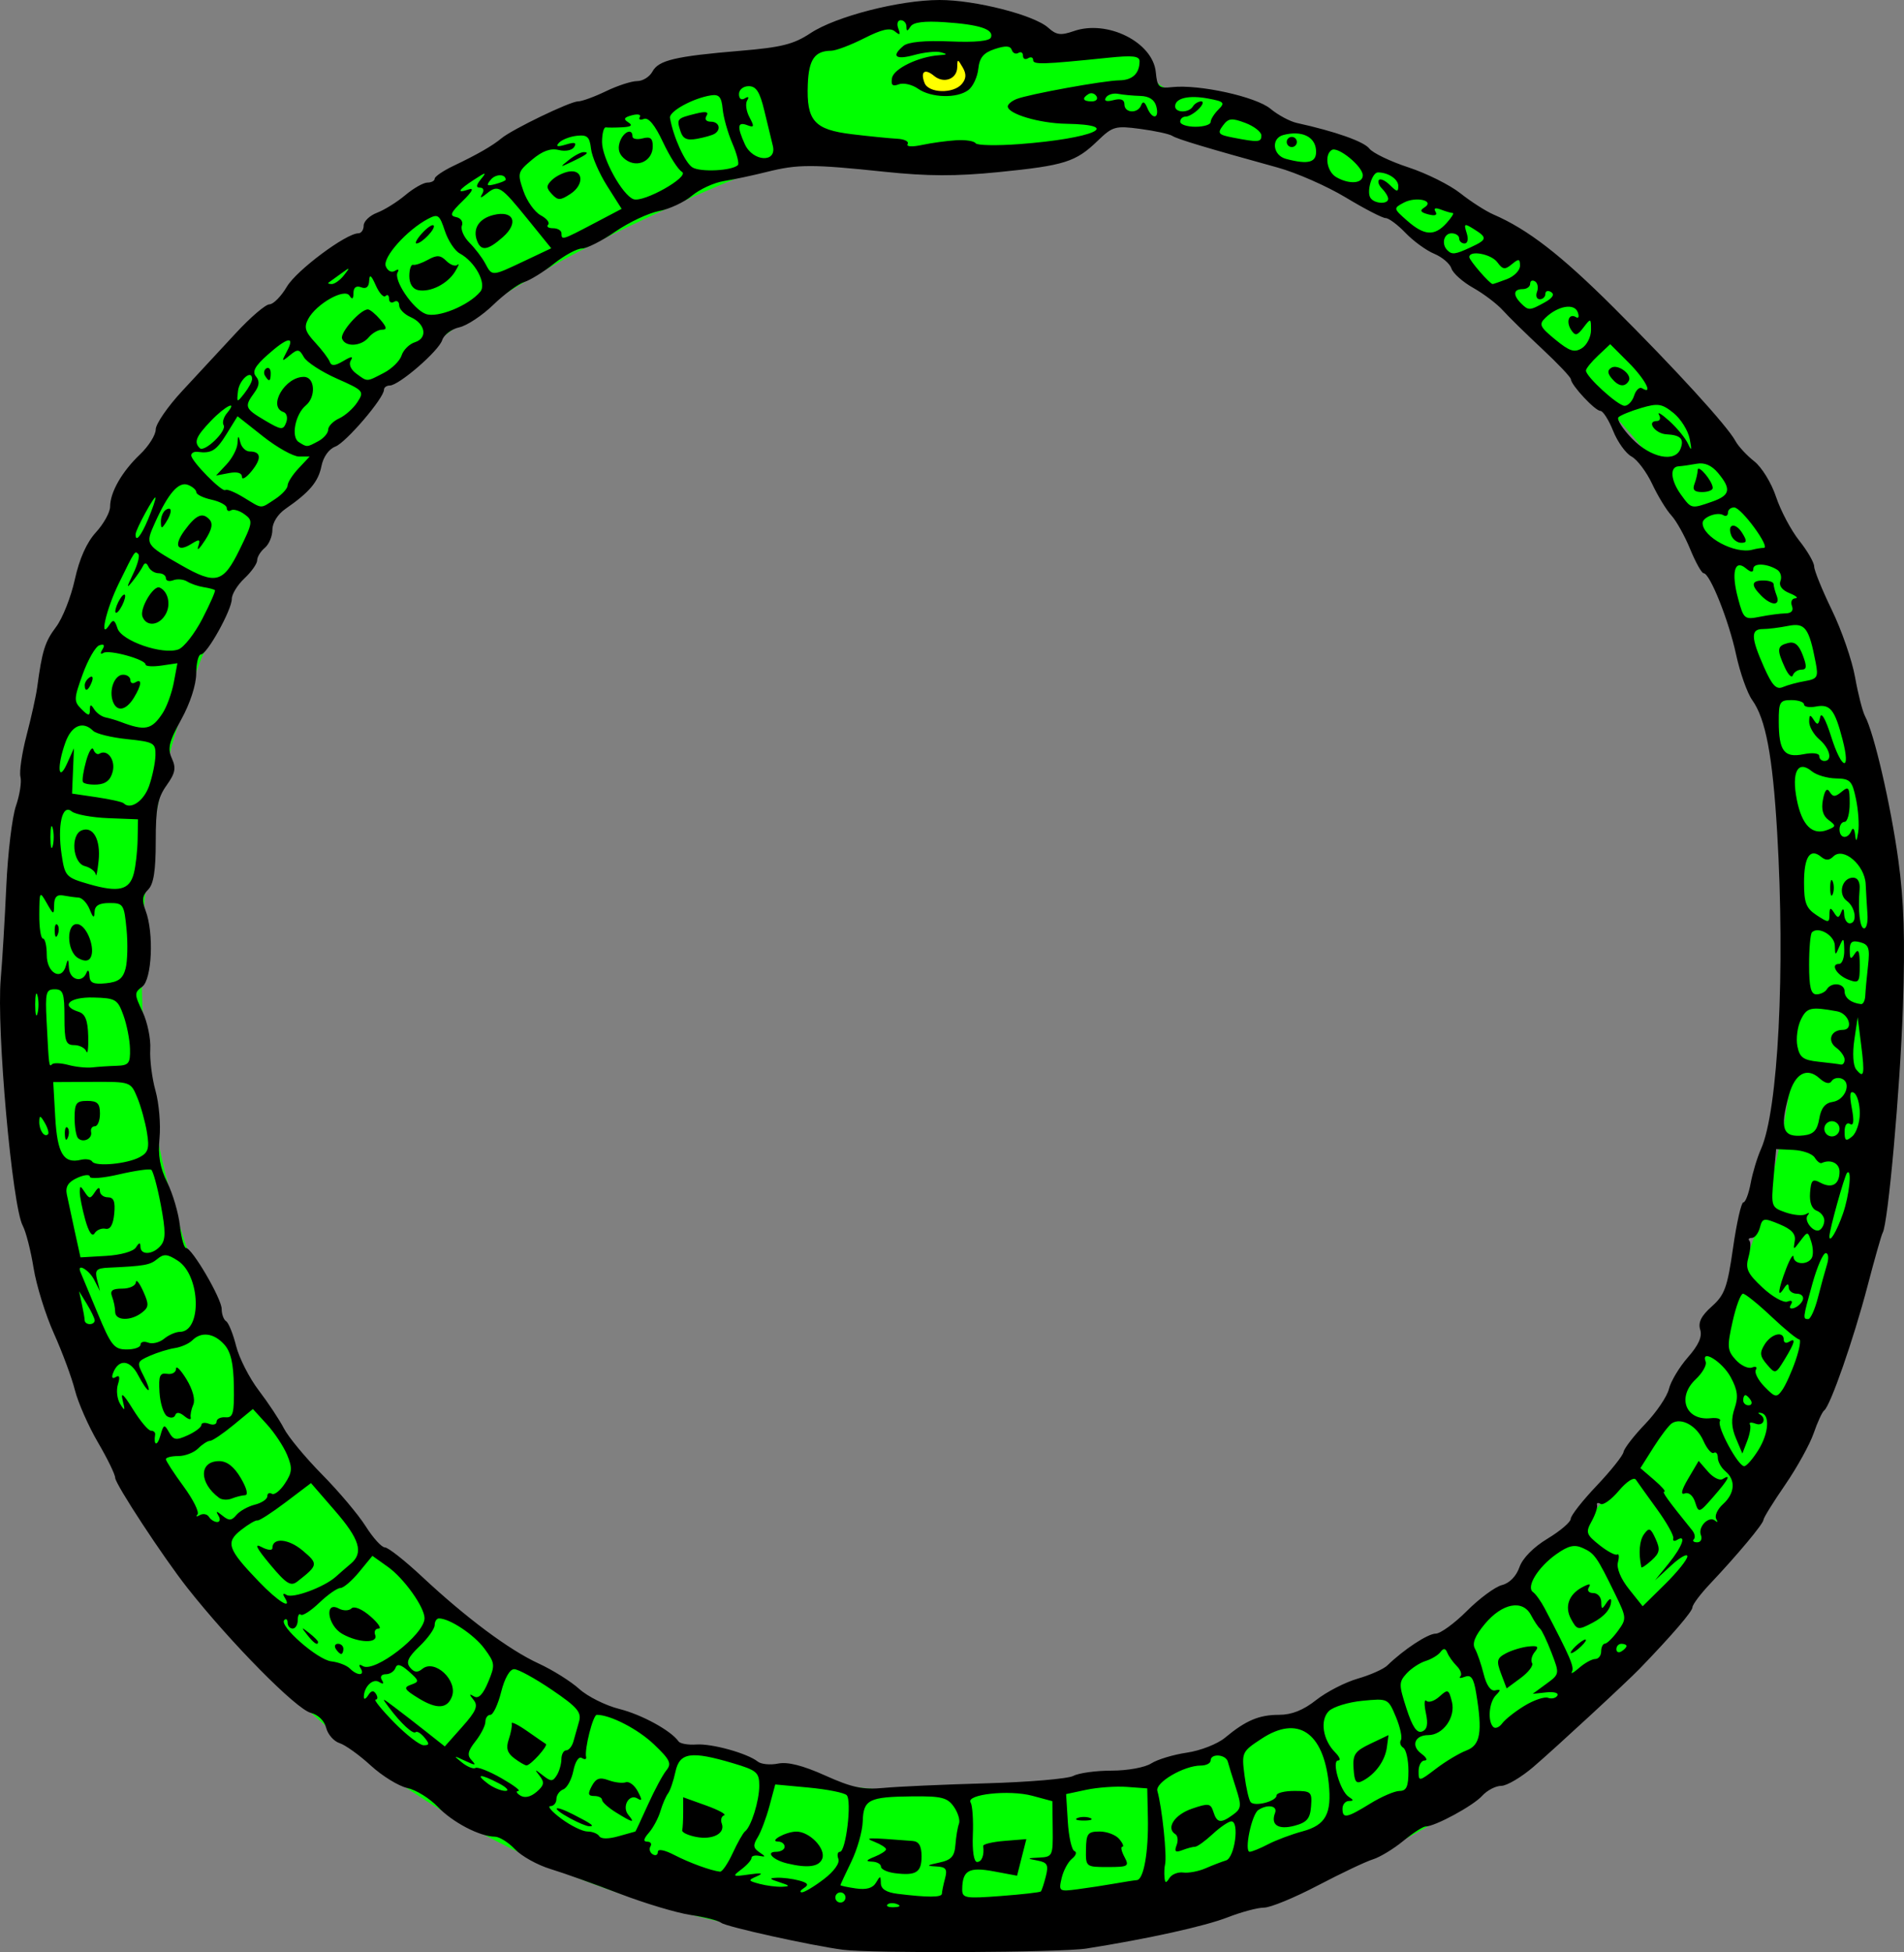 <?xml version="1.0" encoding="UTF-8" standalone="no"?>
<!-- Created with Inkscape (http://www.inkscape.org/) -->
<svg
   xmlns:dc="http://purl.org/dc/elements/1.1/"
   xmlns:cc="http://creativecommons.org/ns#"
   xmlns:rdf="http://www.w3.org/1999/02/22-rdf-syntax-ns#"
   xmlns:svg="http://www.w3.org/2000/svg"
   xmlns="http://www.w3.org/2000/svg"
   xmlns:sodipodi="http://sodipodi.sourceforge.net/DTD/sodipodi-0.dtd"
   xmlns:inkscape="http://www.inkscape.org/namespaces/inkscape"
   width="375.42"
   height="384.755"
   id="svg4625"
   sodipodi:version="0.32"
   inkscape:version="0.46"
   version="1.0"
   sodipodi:docname="ouroboros.svg"
   inkscape:output_extension="org.inkscape.output.svg.inkscape">
  <rect width="100%" height="100%" fill="#808080" stroke="none"/>
  <defs
     id="defs4627">
    <inkscape:perspective
       sodipodi:type="inkscape:persp3d"
       inkscape:vp_x="0 : 526.18109 : 1"
       inkscape:vp_y="0 : 1000 : 0"
       inkscape:vp_z="744.09448 : 526.18109 : 1"
       inkscape:persp3d-origin="372.04724 : 350.78739 : 1"
       id="perspective4633" />
    <inkscape:perspective
       id="perspective4730"
       inkscape:persp3d-origin="372.04724 : 350.78739 : 1"
       inkscape:vp_z="744.09448 : 526.18109 : 1"
       inkscape:vp_y="0 : 1000 : 0"
       inkscape:vp_x="0 : 526.18109 : 1"
       sodipodi:type="inkscape:persp3d" />
  </defs>
  <sodipodi:namedview
     id="base"
     pagecolor="#ffffff"
     bordercolor="#666666"
     borderopacity="1.0"
     inkscape:pageopacity="0.0"
     inkscape:pageshadow="2"
     inkscape:zoom="0.7"
     inkscape:cx="349.2718"
     inkscape:cy="154.12111"
     inkscape:document-units="px"
     inkscape:current-layer="layer1"
     showgrid="false"
     inkscape:window-width="640"
     inkscape:window-height="675"
     inkscape:window-x="176"
     inkscape:window-y="98" />
  <g
     inkscape:label="Calque 1"
     inkscape:groupmode="layer"
     id="layer1"
     transform="translate(-152.863,-448.235)">
    <g
       id="g4747">
      <path
         sodipodi:nodetypes="csssssssssssssccccssszsssssc"
         id="path4738"
         d="M 340.922,450.302 C 314.07,452.322 308.981,458.432 285.321,466.059 C 256.422,475.374 225.751,490.089 208.474,507.644 C 173.921,542.753 154.057,588.72 154.057,642.25 C 154.057,695.78 172.911,744.264 207.464,779.366 C 242.017,814.468 289.744,832.147 342.438,832.147 C 395.131,832.147 439.33,812.448 473.891,777.346 C 508.452,742.244 525.799,697.295 525.799,643.765 C 525.799,630.383 526.135,618.672 523.069,606.571 C 520.003,594.469 518.586,580.461 513.058,569.554 C 507.53,558.647 503.447,548.316 496.061,538.517 C 488.675,528.718 480.511,519.451 471.871,510.674 C 463.23,501.897 452.905,494.214 441.733,487.507 C 430.56,480.8 416.985,479.138 406.006,472.216 C 393.472,464.312 379.918,471.408 377.798,458.03 C 363.956,456.405 349.639,452.217 340.922,450.302 z M 338.896,480.613 C 349.874,480.613 364.65,478.653 373.516,471.612 C 383.897,473.661 398.47,476.691 408.034,480.61 C 417.597,484.528 430.231,493.376 438.755,498.983 C 447.278,504.589 454.721,513.519 461.983,520.631 C 491.031,549.081 507.081,575.801 507.081,643.759 C 507.081,711.717 454.83,797.457 341.457,801.263 C 297.571,802.736 254.706,782.458 226.416,753.756 C 198.125,725.053 180.812,685.024 180.812,639.719 C 180.812,594.413 198.378,554.637 226.921,526.187 C 241.192,511.962 258.645,501.55 277.145,492.731 C 325.377,469.742 316.94,480.613 338.896,480.613 z"
         style="opacity:1;fill:#00ff00;fill-opacity:1;fill-rule:nonzero;stroke:none;stroke-width:1.721;stroke-linecap:square;stroke-linejoin:miter;marker:none;marker-start:none;marker-mid:none;marker-end:none;stroke-miterlimit:4;stroke-dasharray:6.884, 3.442, 1.721, 3.442;stroke-dashoffset:0;stroke-opacity:1;visibility:visible;display:inline;overflow:visible;enable-background:accumulate" />
      <path
         id="path4745"
         d="M 341.412,459.769 C 340.705,460.773 341.181,462.753 339.605,463.131 C 337.813,463.721 336.45,461.061 334.743,462.137 C 333.416,463.836 335.104,466.463 337.095,466.682 C 339.549,467.163 343.253,466.501 343.756,463.565 C 343.907,462.091 343.159,460.527 342.004,459.659 C 341.806,459.696 341.609,459.732 341.412,459.769 z"
         style="opacity:1;fill:#ffff00;fill-opacity:1;fill-rule:nonzero;stroke:none;stroke-width:1.721;stroke-linecap:square;stroke-linejoin:miter;marker:none;marker-start:none;marker-mid:none;marker-end:none;stroke-miterlimit:4;stroke-dasharray:6.884, 3.442, 1.721, 3.442;stroke-dashoffset:0;stroke-opacity:1;visibility:visible;display:inline;overflow:visible;enable-background:accumulate" />
      <path
         id="path4736"
         d="M 319.071,832.524 C 312.777,831.693 296.027,827.988 295.071,827.215 C 294.521,826.77 291.821,826.076 289.071,825.673 C 286.321,825.269 280.021,823.384 275.071,821.483 C 270.121,819.582 263.977,817.39 261.416,816.612 C 258.856,815.835 255.706,814.086 254.416,812.726 C 253.127,811.366 251.339,810.246 250.444,810.237 C 247.443,810.205 242.098,807.411 239.181,804.35 C 237.591,802.681 234.891,801.014 233.181,800.645 C 231.471,800.275 228.224,798.28 225.967,796.21 C 223.71,794.14 220.942,792.154 219.816,791.797 C 218.691,791.44 217.504,790.089 217.18,788.794 C 216.828,787.395 215.588,786.189 214.121,785.821 C 211.276,785.107 198.337,772.006 189.824,761.219 C 185.07,755.195 175.571,740.717 175.571,739.495 C 175.571,738.852 174.043,735.715 172.174,732.523 C 170.306,729.331 168.262,724.694 167.633,722.219 C 167.004,719.744 165.139,714.716 163.487,711.046 C 161.836,707.375 160.034,701.569 159.482,698.143 C 158.93,694.717 157.97,690.971 157.348,689.817 C 155.268,685.958 152.155,651.109 153.007,641.219 C 153.315,637.644 153.81,629.389 154.107,622.875 C 154.403,616.36 155.258,609.256 156.005,607.086 C 156.753,604.917 157.153,602.337 156.896,601.352 C 156.638,600.368 157.185,596.673 158.109,593.141 C 159.034,589.609 159.972,585.369 160.194,583.719 C 161.165,576.49 161.722,574.709 163.916,571.803 C 165.196,570.107 166.86,565.905 167.614,562.465 C 168.515,558.36 169.945,555.161 171.779,553.154 C 173.315,551.472 174.571,549.201 174.571,548.108 C 174.571,545.263 176.909,541.18 180.482,537.782 C 182.181,536.167 183.571,533.958 183.571,532.873 C 183.571,531.788 185.934,528.361 188.821,525.257 C 191.709,522.154 196.442,517.051 199.339,513.917 C 202.237,510.783 205.23,508.219 205.991,508.219 C 206.751,508.219 208.299,506.651 209.43,504.734 C 211.329,501.515 221.108,494.219 223.523,494.219 C 224.1,494.219 224.571,493.533 224.571,492.695 C 224.571,491.856 225.759,490.718 227.21,490.166 C 228.662,489.615 231.172,488.051 232.787,486.691 C 234.403,485.332 236.365,484.219 237.148,484.219 C 237.931,484.219 238.571,483.875 238.571,483.455 C 238.571,483.035 240.259,481.887 242.321,480.905 C 246.993,478.68 249.95,476.98 251.75,475.486 C 253.887,473.712 265.285,468.219 266.828,468.219 C 267.58,468.219 270.059,467.319 272.335,466.219 C 274.612,465.119 277.381,464.219 278.488,464.219 C 279.595,464.219 280.951,463.379 281.501,462.351 C 282.705,460.101 285.993,459.324 298.866,458.246 C 306.947,457.57 309.359,456.964 312.658,454.781 C 317.656,451.473 330.16,448.255 338.093,448.235 C 345.098,448.217 356.783,451.196 359.559,453.708 C 361.145,455.144 362.02,455.259 364.575,454.368 C 371.204,452.057 380.188,456.556 380.758,462.472 C 381.041,465.406 381.352,465.689 383.983,465.406 C 389.321,464.832 400.502,467.291 403.36,469.668 C 404.851,470.908 407.196,472.17 408.571,472.472 C 416.154,474.139 421.793,476.131 422.862,477.52 C 423.527,478.385 426.996,480.053 430.571,481.226 C 434.146,482.4 438.76,484.7 440.824,486.339 C 442.889,487.978 445.826,489.859 447.352,490.519 C 454.111,493.444 460.62,498.477 470.965,508.781 C 483.175,520.941 493.441,532.182 495.041,535.143 C 495.608,536.193 497.275,537.995 498.745,539.148 C 500.236,540.317 502.143,543.423 503.055,546.17 C 503.955,548.878 506.014,552.759 507.631,554.794 C 509.248,556.829 510.571,559.122 510.571,559.889 C 510.571,560.655 512.145,564.527 514.068,568.491 C 515.992,572.456 518.047,578.404 518.635,581.71 C 519.223,585.015 520.111,588.479 520.608,589.408 C 522.393,592.744 525.675,606.926 527.158,617.719 C 528.284,625.907 528.516,633.322 528.068,646.719 C 527.528,662.828 525.133,689.502 524.072,691.219 C 523.848,691.581 522.495,696.342 521.066,701.798 C 518.353,712.157 513.749,725.36 512.55,726.219 C 512.167,726.494 511.232,728.519 510.473,730.719 C 509.713,732.919 507.175,737.506 504.832,740.912 C 502.489,744.318 500.571,747.413 500.571,747.791 C 500.571,748.548 495.441,754.693 490.048,760.396 C 488.136,762.418 486.571,764.505 486.571,765.034 C 486.571,765.838 482.524,770.542 476.185,777.106 C 473.623,779.759 459.568,792.743 455.224,796.469 C 452.82,798.532 449.959,800.219 448.867,800.219 C 447.775,800.219 446.077,801.108 445.094,802.194 C 443.322,804.152 435.822,808.219 433.984,808.219 C 433.458,808.219 431.462,809.506 429.549,811.078 C 427.636,812.65 424.946,814.281 423.571,814.702 C 422.196,815.123 417.316,817.437 412.725,819.843 C 408.135,822.25 403.358,824.219 402.109,824.219 C 400.86,824.219 397.641,825.077 394.955,826.124 C 390.44,827.885 379.173,830.375 367.071,832.284 C 362.047,833.077 324.677,833.264 319.071,832.524 z M 329.759,823.536 C 329.037,823.247 328.175,823.283 327.842,823.615 C 327.51,823.947 328.101,824.184 329.155,824.14 C 330.32,824.092 330.557,823.855 329.759,823.536 z M 319.571,822.219 C 319.571,821.669 319.121,821.219 318.571,821.219 C 318.021,821.219 317.571,821.669 317.571,822.219 C 317.571,822.769 318.021,823.219 318.571,823.219 C 319.121,823.219 319.571,822.769 319.571,822.219 z M 338.585,821.469 C 338.593,821.057 338.87,819.707 339.202,818.469 C 339.698,816.618 339.385,816.198 337.438,816.101 C 335.442,816.001 335.538,815.883 338.051,815.345 C 340.447,814.832 341.073,814.14 341.252,811.81 C 341.375,810.216 341.688,808.358 341.948,807.681 C 342.208,807.003 341.754,805.497 340.939,804.334 C 339.672,802.525 338.491,802.229 332.765,802.29 C 324.17,802.38 323.094,802.922 322.973,807.219 C 322.919,809.144 321.907,812.716 320.723,815.157 C 319.54,817.598 318.571,819.684 318.571,819.794 C 318.571,819.903 319.941,820.193 321.615,820.439 C 323.693,820.744 324.952,820.383 325.585,819.303 C 326.413,817.886 326.514,817.897 326.541,819.406 C 326.562,820.551 327.616,821.222 329.821,821.496 C 335.778,822.235 338.571,822.227 338.585,821.469 z M 329.321,817.433 C 327.809,817.242 326.571,816.666 326.571,816.153 C 326.571,815.639 325.784,815.191 324.821,815.156 C 323.481,815.107 323.598,814.881 325.321,814.188 C 326.559,813.691 327.571,813.03 327.571,812.719 C 327.571,812.409 326.559,811.755 325.321,811.266 C 323.098,810.389 323.708,810.374 332.821,811.083 C 334.053,811.179 334.571,812.076 334.571,814.112 C 334.571,817.278 333.495,817.959 329.321,817.433 z M 358.087,821.037 C 358.264,820.86 358.71,819.515 359.078,818.048 C 359.644,815.794 359.386,815.313 357.409,814.937 C 355.268,814.529 355.3,814.48 357.784,814.355 C 360.396,814.224 360.494,814.017 360.43,808.73 L 360.365,803.241 L 356.414,802.177 C 351.849,800.948 343.246,801.884 344.246,803.502 C 344.606,804.084 344.803,806.958 344.684,809.89 C 344.555,813.086 344.889,815.219 345.52,815.219 C 346.459,815.219 346.963,813.899 346.723,812.067 C 346.675,811.709 348.571,811.259 350.935,811.067 L 355.233,810.719 L 354.317,814.324 L 353.402,817.929 L 348.799,817.069 C 343.895,816.153 342.617,816.883 342.587,820.614 C 342.573,822.358 343.174,822.462 350.168,821.933 C 354.347,821.617 357.91,821.214 358.087,821.037 z M 315.295,818.617 C 317.307,817.082 318.487,815.441 318.17,814.617 C 317.876,813.848 318.012,813.219 318.474,813.219 C 319.66,813.219 320.864,803.112 319.804,802.052 C 319.323,801.571 315.958,800.9 312.326,800.561 L 305.723,799.944 L 304.573,804.214 C 303.94,806.563 302.894,809.338 302.247,810.382 C 301.307,811.899 301.373,812.483 302.571,813.292 C 303.896,814.185 303.893,814.269 302.542,814.011 C 301.701,813.851 301.026,814.037 301.042,814.426 C 301.058,814.815 300.171,815.82 299.071,816.659 C 297.181,818.101 297.263,818.157 300.571,817.683 C 303.021,817.332 303.487,817.437 302.125,818.032 C 300.305,818.828 300.338,818.926 302.625,819.538 C 303.971,819.898 305.971,820.153 307.071,820.106 C 308.72,820.035 308.632,819.879 306.571,819.219 C 304.51,818.559 304.423,818.404 306.071,818.333 C 307.171,818.285 309.122,818.528 310.406,818.872 C 312.15,819.339 312.403,819.711 311.406,820.343 C 310.672,820.808 310.479,821.196 310.977,821.204 C 311.475,821.212 313.418,820.048 315.295,818.617 z M 308.071,815.506 C 305.295,814.838 303.737,813.219 305.871,813.219 C 306.806,813.219 307.571,812.769 307.571,812.219 C 307.571,811.669 307.009,811.212 306.321,811.204 C 304.326,811.18 307.792,809.252 309.863,809.235 C 312.487,809.212 315.746,812.602 314.991,814.568 C 314.373,816.178 312.128,816.482 308.071,815.506 z M 372.571,819.493 C 374.496,819.153 376.503,818.839 377.03,818.797 C 378.382,818.688 379.341,813.228 379.195,806.469 L 379.071,800.719 L 375.071,800.428 C 372.871,800.268 369.271,800.522 367.071,800.991 L 363.071,801.845 L 363.408,807.282 C 363.594,810.273 364.18,812.877 364.711,813.07 C 365.243,813.263 365.033,813.938 364.244,814.57 C 363.456,815.202 362.531,816.929 362.188,818.407 C 361.583,821.015 361.676,821.08 365.318,820.603 C 367.382,820.333 370.646,819.833 372.571,819.493 z M 366.99,812.719 C 367.042,809.619 367.35,809.219 369.688,809.219 C 371.139,809.219 372.887,809.894 373.571,810.719 C 374.256,811.544 374.52,812.219 374.159,812.219 C 373.797,812.219 373.983,813.119 374.571,814.219 C 375.566,816.077 375.332,816.219 371.286,816.219 C 366.963,816.219 366.931,816.193 366.99,812.719 z M 365.321,806.557 C 366.009,806.28 367.134,806.28 367.821,806.557 C 368.509,806.834 367.946,807.061 366.571,807.061 C 365.196,807.061 364.634,806.834 365.321,806.557 z M 386.184,817.302 C 387.222,817.442 389.196,817.067 390.571,816.469 C 391.946,815.871 393.764,815.171 394.609,814.913 C 396.317,814.393 397.291,807.219 395.654,807.219 C 395.115,807.219 393.461,808.344 391.977,809.719 C 390.493,811.094 388.932,812.219 388.507,812.219 C 388.082,812.219 386.945,812.522 385.98,812.893 C 384.636,813.408 384.372,813.181 384.854,811.925 C 385.201,811.022 385.094,810.042 384.617,809.747 C 382.707,808.567 384.429,805.91 387.871,804.727 C 391.173,803.592 391.573,803.65 392.112,805.346 C 392.817,807.567 393.569,807.672 396.007,805.89 C 397.633,804.701 397.691,804.148 396.557,800.64 C 395.859,798.484 395.142,796.157 394.962,795.469 C 394.574,793.99 391.571,793.768 391.571,795.219 C 391.571,795.769 390.69,796.219 389.613,796.219 C 386.318,796.219 380.6,799.565 381.067,801.219 C 382,804.525 382.992,814.041 382.58,815.719 C 382.445,816.269 382.395,817.394 382.468,818.219 C 382.576,819.43 382.766,819.461 383.449,818.383 C 383.915,817.648 385.145,817.162 386.184,817.302 z M 297.338,813.469 C 298.291,811.407 299.381,809.485 299.759,809.199 C 300.977,808.277 302.571,803.173 302.571,800.193 C 302.571,797.569 302.085,797.152 297.39,795.758 C 289.088,793.293 286.857,793.629 286.035,797.469 C 285.653,799.257 284.998,801.169 284.578,801.719 C 284.159,802.269 283.483,803.844 283.076,805.219 C 282.668,806.594 281.643,808.507 280.798,809.469 C 279.749,810.664 279.646,811.219 280.475,811.219 C 281.143,811.219 281.431,811.638 281.114,812.15 C 280.798,812.662 280.996,813.364 281.555,813.709 C 282.114,814.055 282.571,813.849 282.571,813.253 C 282.571,812.595 283.848,812.828 285.815,813.845 C 288.818,815.398 293.02,816.929 294.838,817.133 C 295.259,817.181 296.384,815.532 297.338,813.469 z M 290.128,810.288 C 288.509,809.975 287.272,809.382 287.378,808.969 C 287.484,808.557 287.571,806.925 287.571,805.343 L 287.571,802.467 L 292.083,804.089 C 294.564,804.982 296.164,805.855 295.639,806.03 C 295.114,806.205 294.904,806.922 295.173,807.624 C 295.926,809.585 293.398,810.92 290.128,810.288 z M 402.905,811.729 C 404.463,810.917 407.52,809.772 409.699,809.185 C 414.263,807.956 415.486,805.711 414.857,799.719 C 413.797,789.635 408.742,786.261 401.651,790.904 C 397.739,793.465 397.664,793.624 398.241,798.121 C 398.565,800.65 399.118,803.042 399.468,803.437 C 400.298,804.37 404.571,803.253 404.571,802.103 C 404.571,801.617 406.154,801.219 408.087,801.219 C 411.385,801.219 411.589,801.407 411.373,804.246 C 411.186,806.691 410.558,807.429 408.107,808.081 C 404.905,808.932 403.365,807.92 404.271,805.56 C 404.821,804.125 402.791,803.772 400.966,804.985 C 399.645,805.862 398.134,813.222 399.276,813.213 C 399.714,813.21 401.346,812.542 402.905,811.729 z M 278.144,809.219 C 278.191,809.219 279.297,806.857 280.602,803.969 C 281.906,801.082 283.551,798.016 284.257,797.157 C 285.346,795.833 284.974,795.055 281.806,792.04 C 278.634,789.019 273.21,786.219 270.534,786.219 C 269.788,786.219 268.069,793.013 268.428,794.544 C 268.534,794.997 268.155,795.08 267.584,794.727 C 266.989,794.359 266.28,795.428 265.918,797.239 C 265.571,798.973 264.676,800.626 263.929,800.912 C 263.182,801.199 262.571,802.06 262.571,802.826 C 262.571,803.592 262.034,804.219 261.377,804.219 C 260.72,804.219 261.708,805.344 263.571,806.719 C 265.435,808.094 267.746,809.219 268.707,809.219 C 269.667,809.219 270.711,809.636 271.026,810.146 C 271.377,810.714 272.846,810.714 274.828,810.146 C 276.605,809.636 278.097,809.219 278.144,809.219 z M 265.321,806.647 C 261.444,804.544 261.883,803.818 265.821,805.821 C 269.591,807.738 270.258,808.235 268.988,808.179 C 268.484,808.157 266.834,807.468 265.321,806.647 z M 274.321,805.461 C 272.809,804.523 271.571,803.41 271.571,802.988 C 271.571,802.565 270.881,802.219 270.036,802.219 C 268.819,802.219 268.719,801.811 269.554,800.251 C 270.368,798.731 271.116,798.471 272.84,799.107 C 274.067,799.561 275.603,799.744 276.254,799.515 C 276.904,799.286 277.961,800.079 278.603,801.279 C 279.51,802.974 279.5,803.293 278.559,802.712 C 276.899,801.686 275.417,804.329 276.751,805.936 C 278.15,807.621 277.647,807.523 274.321,805.461 z M 423.071,803.693 C 425.271,802.338 427.859,801.227 428.821,801.224 C 430.191,801.22 430.571,800.363 430.571,797.278 C 430.571,795.111 430.114,793.055 429.555,792.709 C 428.996,792.364 428.785,791.682 429.087,791.194 C 429.388,790.706 428.945,788.655 428.101,786.636 C 426.573,782.979 426.549,782.967 421.495,783.453 C 418.705,783.721 415.722,784.64 414.867,785.495 C 413.077,787.285 413.69,791.195 416.144,793.649 C 417.008,794.513 417.264,795.219 416.713,795.219 C 415.355,795.219 417.136,801.326 418.803,802.384 C 419.803,803.018 419.807,803.192 418.821,803.204 C 418.134,803.212 417.571,803.894 417.571,804.719 C 417.571,806.736 418.374,806.586 423.071,803.693 z M 419.753,796.842 C 419.563,794.031 420.001,793.385 423.087,791.913 L 426.64,790.219 L 426.32,792.609 C 425.965,795.256 424.097,797.868 421.603,799.202 C 420.264,799.919 419.931,799.495 419.753,796.842 z M 259.285,798.278 C 258.206,796.892 258.274,796.878 259.898,798.155 C 261.485,799.403 261.843,799.403 262.632,798.155 C 263.132,797.365 263.548,795.932 263.556,794.969 C 263.565,794.007 263.991,793.219 264.504,793.219 C 265.017,793.219 265.656,792.432 265.925,791.469 C 266.193,790.507 266.694,788.738 267.038,787.538 C 267.561,785.711 266.688,784.694 261.672,781.288 C 258.377,779.05 255.035,777.219 254.245,777.219 C 253.377,777.219 252.36,779.001 251.676,781.719 C 251.053,784.194 250.099,786.219 249.557,786.219 C 249.015,786.219 248.571,786.834 248.571,787.584 C 248.571,788.335 247.693,790.067 246.619,791.432 C 245.087,793.379 244.925,794.189 245.869,795.189 C 246.841,796.22 246.592,796.238 244.571,795.287 C 242.242,794.19 242.201,794.213 243.969,795.632 C 245.012,796.47 246.205,796.946 246.62,796.689 C 247.035,796.433 249.331,797.342 251.723,798.709 C 254.115,800.077 255.621,801.208 255.071,801.223 C 254.521,801.238 254.689,801.641 255.444,802.12 C 256.322,802.675 257.482,802.421 258.658,801.413 C 260.147,800.138 260.267,799.539 259.285,798.278 z M 254.231,794.761 C 252.865,793.726 252.594,792.767 253.179,791.043 C 253.613,789.765 253.873,788.364 253.756,787.93 C 253.64,787.495 255.013,788.169 256.808,789.426 C 258.603,790.684 260.256,791.824 260.482,791.96 C 261.014,792.28 257.449,796.229 256.666,796.188 C 256.339,796.17 255.243,795.528 254.231,794.761 z M 251.207,799.713 C 247.581,797.822 246.487,797.841 249.013,799.751 C 250.08,800.559 251.655,801.217 252.513,801.213 C 253.37,801.21 252.782,800.535 251.207,799.713 z M 347.321,799.719 C 355.708,799.483 363.44,798.825 364.505,798.255 C 365.569,797.685 368.96,797.219 372.041,797.219 C 375.178,797.219 378.616,796.594 379.857,795.797 C 381.075,795.015 384.241,794.059 386.892,793.673 C 389.544,793.287 392.919,791.969 394.392,790.744 C 398.507,787.323 401.11,786.219 405.064,786.219 C 407.558,786.219 409.84,785.31 412.38,783.302 C 414.41,781.697 418.096,779.801 420.571,779.088 C 423.046,778.375 425.673,777.206 426.408,776.49 C 429.631,773.353 434.395,770.219 435.942,770.219 C 436.867,770.219 439.642,768.202 442.107,765.736 C 444.573,763.27 447.682,760.979 449.015,760.644 C 450.499,760.272 451.832,758.91 452.451,757.136 C 453.073,755.35 455.21,753.18 458.016,751.485 C 460.522,749.972 462.571,748.219 462.571,747.59 C 462.571,746.961 464.864,744.033 467.665,741.083 C 470.467,738.133 472.859,735.133 472.982,734.416 C 473.104,733.699 475.019,731.224 477.236,728.916 C 479.454,726.608 481.568,723.49 481.934,721.988 C 482.301,720.485 483.978,717.686 485.663,715.768 C 487.79,713.345 488.534,711.676 488.098,710.302 C 487.649,708.89 488.301,707.584 490.382,705.731 C 492.92,703.469 493.458,701.989 494.577,694.178 C 495.284,689.251 496.196,685.219 496.605,685.219 C 497.014,685.219 497.661,683.532 498.043,681.469 C 498.425,679.407 499.341,676.369 500.08,674.719 C 503.474,667.137 504.887,639.447 503.269,612.219 C 502.373,597.143 501.01,589.928 498.357,586.219 C 497.374,584.844 495.94,580.794 495.17,577.219 C 493.727,570.512 490.014,561.222 488.775,561.216 C 488.388,561.214 487.194,559.076 486.122,556.466 C 485.05,553.855 483.382,550.868 482.416,549.827 C 481.449,548.787 479.746,545.994 478.63,543.621 C 477.515,541.248 475.682,538.814 474.558,538.212 C 473.435,537.611 471.804,535.341 470.935,533.169 C 470.065,530.997 468.932,529.219 468.415,529.219 C 467.379,529.219 462.653,524.152 462.603,522.987 C 462.586,522.585 460.03,519.885 456.923,516.987 C 453.816,514.09 450.331,510.674 449.179,509.396 C 448.027,508.119 445.398,506.126 443.338,504.968 C 441.279,503.811 439.348,502.092 439.049,501.149 C 438.75,500.206 437.223,498.903 435.656,498.254 C 434.089,497.605 431.544,495.757 430.002,494.147 C 428.459,492.537 426.691,491.219 426.071,491.219 C 425.452,491.219 421.92,489.395 418.224,487.165 C 414.527,484.936 408.48,482.278 404.787,481.259 C 390.71,477.375 385.036,475.67 384.014,475.016 C 383.432,474.644 380.592,474.026 377.703,473.642 C 372.76,472.987 372.261,473.127 369.26,476.021 C 364.965,480.164 362.762,480.857 349.739,482.159 C 341.348,482.997 335.774,482.981 327.321,482.094 C 312.965,480.586 310.176,480.589 304.071,482.118 C 301.321,482.807 297.496,483.621 295.571,483.927 C 293.646,484.233 290.821,485.531 289.292,486.812 C 287.763,488.092 284.838,489.453 282.792,489.837 C 280.746,490.22 276.883,492.038 274.209,493.876 C 271.535,495.715 268.559,497.219 267.597,497.219 C 266.634,497.219 264.17,498.552 262.121,500.18 C 260.072,501.808 257.423,503.446 256.234,503.82 C 255.044,504.193 252.292,506.22 250.117,508.324 C 247.943,510.429 244.926,512.422 243.413,512.754 C 241.9,513.086 240.389,514.22 240.054,515.273 C 239.377,517.408 231.508,524.219 229.718,524.219 C 229.088,524.219 228.571,524.595 228.571,525.055 C 228.571,526.708 221.09,535.452 218.995,536.249 C 217.705,536.739 216.61,538.275 216.243,540.11 C 215.628,543.188 213.902,545.238 209.167,548.516 C 207.629,549.58 206.571,551.263 206.571,552.644 C 206.571,553.926 205.896,555.535 205.071,556.219 C 204.246,556.904 203.571,558.006 203.571,558.667 C 203.571,559.329 202.446,560.928 201.071,562.219 C 199.696,563.511 198.571,565.333 198.571,566.268 C 198.571,568.442 193.694,577.219 192.486,577.219 C 191.983,577.219 191.563,578.907 191.553,580.969 C 191.542,583.212 190.357,586.856 188.605,590.035 C 186.174,594.444 185.857,595.753 186.747,597.706 C 187.621,599.623 187.425,600.616 185.696,603.045 C 183.954,605.49 183.571,607.474 183.571,614.052 C 183.571,619.856 183.156,622.492 182.07,623.578 C 180.917,624.731 180.801,625.693 181.57,627.715 C 183.243,632.117 182.83,641.31 180.894,642.725 C 179.327,643.871 179.332,644.194 180.967,647.64 C 181.929,649.668 182.616,652.991 182.492,655.023 C 182.369,657.056 182.833,660.741 183.524,663.212 C 184.214,665.683 184.572,669.862 184.319,672.498 C 183.984,675.984 184.399,678.386 185.843,681.303 C 186.935,683.51 188.054,687.319 188.33,689.767 C 188.606,692.216 189.156,694.219 189.552,694.219 C 190.736,694.219 196.571,704.201 196.571,706.227 C 196.571,707.258 196.966,708.345 197.448,708.643 C 197.931,708.941 198.816,711.134 199.416,713.516 C 200.016,715.898 202.028,719.843 203.888,722.283 C 205.748,724.723 207.98,728.095 208.847,729.776 C 209.714,731.458 213.107,735.551 216.387,738.872 C 219.668,742.193 223.532,746.78 224.974,749.065 C 226.416,751.35 228.115,753.219 228.749,753.219 C 229.383,753.219 232.672,755.807 236.058,758.969 C 244.806,767.139 253.272,773.444 259.071,776.108 C 261.821,777.372 265.421,779.627 267.071,781.119 C 268.721,782.612 272.274,784.386 274.966,785.061 C 279.399,786.173 285.169,789.329 286.648,791.45 C 286.966,791.905 288.541,792.184 290.148,792.071 C 293.21,791.854 300.21,793.797 302.28,795.438 C 302.945,795.965 304.745,796.14 306.28,795.827 C 308.174,795.442 311.161,796.199 315.571,798.183 C 320.832,800.549 323.025,801.015 327.071,800.627 C 329.821,800.363 338.934,799.954 347.321,799.719 z M 442.003,793.245 C 444.774,792.192 445.202,789.666 443.921,781.916 C 443.437,778.989 442.928,778.252 441.712,778.719 C 440.843,779.052 440.435,779.023 440.804,778.653 C 441.174,778.284 440.863,777.368 440.113,776.618 C 439.363,775.868 438.519,774.684 438.237,773.987 C 437.868,773.075 437.492,773.032 436.898,773.835 C 436.443,774.448 435.118,775.247 433.953,775.61 C 432.788,775.973 431.095,777.088 430.19,778.088 C 428.664,779.775 428.664,780.275 430.184,784.983 C 431.35,788.592 432.236,789.902 433.249,789.513 C 434.276,789.119 434.488,788.093 434.006,785.843 C 433.639,784.125 433.691,783.058 434.123,783.471 C 434.556,783.885 435.712,783.497 436.693,782.609 C 438.357,781.103 438.522,781.173 439.143,783.647 C 439.907,786.691 437.4,790.219 434.475,790.219 C 431.805,790.219 431.013,792.338 433.11,793.871 C 434.124,794.613 434.418,795.219 433.763,795.219 C 433.107,795.219 432.571,796.173 432.571,797.338 C 432.571,799.399 432.664,799.386 436.003,796.839 C 437.891,795.4 440.591,793.782 442.003,793.245 z M 236.551,790.695 C 235.856,789.857 235.078,789.38 234.822,789.635 C 234.318,790.139 231.874,787.877 229.541,784.747 C 228.078,782.783 228.084,782.783 230.695,784.747 C 232.138,785.832 234.949,788.009 236.941,789.585 L 240.563,792.45 L 243.992,788.596 C 246.747,785.501 247.19,784.457 246.246,783.289 C 245.328,782.153 245.349,782.002 246.342,782.599 C 247.206,783.119 248.093,782.214 249.112,779.777 C 250.524,776.396 250.483,776.018 248.379,773.172 C 246.348,770.425 241.522,767.219 239.418,767.219 C 238.952,767.219 238.571,767.81 238.571,768.532 C 238.571,769.254 237.23,771.131 235.59,772.702 C 233.292,774.903 232.864,775.866 233.722,776.901 C 234.528,777.872 235.194,777.948 236.126,777.174 C 238.574,775.142 243.184,779.46 241.963,782.642 C 241.043,785.04 238.988,785.151 235.452,782.994 C 232.572,781.237 232.34,780.837 233.887,780.289 C 235.578,779.691 235.551,779.514 233.491,777.683 C 231.91,776.28 231.154,776.076 230.842,776.969 C 230.602,777.657 229.741,778.219 228.929,778.219 C 228.068,778.219 227.751,778.7 228.167,779.374 C 228.631,780.126 228.439,780.255 227.614,779.746 C 226.361,778.971 224.602,780.708 224.602,782.719 C 224.602,783.269 224.989,783.109 225.462,782.363 C 226.061,781.417 226.529,781.341 227.005,782.113 C 227.382,782.721 227.344,783.219 226.922,783.219 C 226.5,783.219 228.142,785.244 230.571,787.719 C 233,790.194 235.624,792.219 236.402,792.219 C 237.556,792.219 237.583,791.939 236.551,790.695 z M 453.47,784.427 C 455.319,783.303 457.403,782.601 458.101,782.869 C 458.798,783.137 459.627,782.938 459.942,782.428 C 460.258,781.918 459.291,781.631 457.794,781.791 L 455.071,782.083 L 457.733,780.132 C 460.395,778.181 460.395,778.18 458.771,773.95 C 457.877,771.623 456.859,769.494 456.509,769.219 C 456.158,768.944 455.359,767.746 454.732,766.556 C 453.089,763.433 449.059,764.211 445.634,768.313 C 443.688,770.645 443.094,772.132 443.687,773.193 C 444.156,774.033 444.931,776.294 445.411,778.219 C 445.96,780.424 446.799,781.6 447.677,781.398 C 448.794,781.14 448.823,781.329 447.821,782.348 C 446.456,783.736 446.143,787.457 447.294,788.609 C 447.691,789.006 448.487,788.688 449.062,787.902 C 449.636,787.116 451.62,785.552 453.47,784.427 z M 448.835,778.107 C 447.879,775.575 448.001,775.06 449.779,774.108 C 450.902,773.507 452.893,772.898 454.205,772.754 C 456.08,772.548 456.356,772.774 455.494,773.812 C 454.892,774.538 454.645,775.53 454.946,776.016 C 455.247,776.503 454.242,777.826 452.712,778.957 L 449.932,781.013 L 448.835,778.107 z M 223.976,777.065 C 223.541,776.36 223.701,776.181 224.388,776.606 C 226.69,778.029 236.571,770.382 236.571,767.177 C 236.571,765.003 232.513,759.314 229.362,757.07 L 226.293,754.885 L 223.682,758.061 C 222.246,759.808 220.576,761.233 219.97,761.228 C 219.364,761.223 217.492,762.535 215.809,764.142 C 214.127,765.75 212.485,766.8 212.161,766.476 C 211.837,766.151 211.571,766.636 211.571,767.553 C 211.571,768.469 211.121,769.219 210.571,769.219 C 210.021,769.219 209.571,768.694 209.571,768.053 C 209.571,767.411 209.274,767.183 208.911,767.546 C 207.808,768.649 215.489,775.386 218.188,775.683 C 219.576,775.835 221.22,776.468 221.842,777.09 C 223.319,778.567 224.893,778.549 223.976,777.065 z M 219.071,773.219 C 218.732,772.669 218.93,772.219 219.512,772.219 C 220.095,772.219 220.571,772.669 220.571,773.219 C 220.571,773.769 220.373,774.219 220.13,774.219 C 219.888,774.219 219.411,773.769 219.071,773.219 z M 213.444,770.469 C 212.2,768.883 212.235,768.848 213.821,770.092 C 214.784,770.847 215.571,771.634 215.571,771.842 C 215.571,772.665 214.75,772.135 213.444,770.469 z M 220.371,770.28 C 217.447,768.639 216.757,763.714 219.668,765.272 C 220.564,765.75 221.662,765.737 222.168,765.242 C 222.695,764.726 224.239,765.37 225.877,766.789 C 227.42,768.126 228.16,769.219 227.52,769.219 C 226.881,769.219 226.573,769.782 226.837,770.469 C 227.497,772.19 223.568,772.075 220.371,770.28 z M 467.4,775.219 C 468.044,775.219 468.571,774.544 468.571,773.719 C 468.571,772.894 468.909,772.205 469.321,772.188 C 469.734,772.171 470.88,771.046 471.868,769.688 C 473.613,767.29 473.599,767.083 471.368,762.508 C 467.738,755.062 467.282,754.408 464.988,753.363 C 463.299,752.594 462.143,752.855 459.742,754.548 C 456.116,757.104 453.704,761.026 455.138,762.034 C 455.674,762.411 456.702,763.844 457.424,765.219 C 462.437,774.776 463.32,776.825 462.806,777.716 C 462.488,778.268 463.128,777.932 464.228,776.969 C 465.329,776.007 466.756,775.219 467.4,775.219 z M 462.571,773.964 C 462.571,773.689 463.246,772.904 464.071,772.219 C 464.896,771.535 465.571,771.199 465.571,771.474 C 465.571,771.749 464.896,772.535 464.071,773.219 C 463.246,773.904 462.571,774.239 462.571,773.964 z M 462.61,767.292 C 461.33,764.9 462.182,762.498 464.81,761.092 C 466.257,760.317 466.624,760.325 466.133,761.12 C 465.75,761.74 466.133,762.219 467.012,762.219 C 467.87,762.219 468.578,763.007 468.587,763.969 C 468.6,765.465 468.743,765.501 469.571,764.219 C 470.105,763.394 470.541,763.169 470.541,763.719 C 470.541,765.294 469.257,766.822 466.887,768.07 C 464.011,769.583 463.818,769.548 462.61,767.292 z M 473.571,772.66 C 473.571,772.418 473.121,772.219 472.571,772.219 C 472.021,772.219 471.571,772.696 471.571,773.278 C 471.571,773.861 472.021,774.059 472.571,773.719 C 473.121,773.379 473.571,772.903 473.571,772.66 z M 485.571,754.986 C 485.571,754.358 484.134,755.167 482.377,756.782 L 479.183,759.719 L 481.877,756.393 C 484.572,753.065 485.477,750.542 483.547,751.735 C 482.983,752.083 482.646,751.949 482.797,751.437 C 482.948,750.925 481.496,748.332 479.571,745.676 C 477.646,743.019 475.771,740.4 475.404,739.857 C 475.031,739.305 473.558,740.27 472.063,742.047 C 470.592,743.795 468.969,744.965 468.455,744.648 C 467.942,744.33 467.629,744.442 467.759,744.895 C 467.89,745.348 467.404,746.79 466.68,748.099 C 465.479,750.267 465.615,750.679 468.217,752.753 C 469.786,754.005 471.366,754.846 471.728,754.623 C 472.089,754.399 472.158,755.086 471.88,756.148 C 471.572,757.326 472.424,759.395 474.064,761.45 L 476.753,764.82 L 481.162,760.473 C 483.587,758.082 485.571,755.613 485.571,754.986 z M 476.488,757.124 C 475.906,754.296 476.11,751.865 477.036,750.599 C 478.021,749.252 478.322,749.376 479.306,751.537 C 480.259,753.628 480.131,754.308 478.506,755.778 C 477.442,756.741 476.534,757.347 476.488,757.124 z M 208.976,763.065 C 208.544,762.366 208.701,762.181 209.373,762.597 C 210.59,763.349 216.799,761.05 219.072,759.006 C 219.858,758.298 221.193,757.139 222.037,756.43 C 224.597,754.279 223.796,751.625 218.876,745.956 L 214.181,740.545 L 209.193,744.321 C 206.449,746.398 203.94,748.012 203.618,747.908 C 203.296,747.804 201.851,748.647 200.407,749.781 C 197.278,752.237 197.72,753.523 203.908,759.969 C 207.71,763.929 210.602,765.696 208.976,763.065 z M 206.114,756.576 C 203.417,753.35 202.919,752.335 204.428,753.143 C 205.607,753.774 206.571,753.872 206.571,753.361 C 206.571,751.225 209.726,751.479 212.535,753.842 C 215.666,756.476 215.624,756.72 211.503,759.938 C 210.193,760.961 209.328,760.421 206.114,756.576 z M 488.238,750.792 C 487.601,749.133 489.866,746.884 491.074,747.978 C 491.524,748.386 491.606,748.217 491.255,747.603 C 490.905,746.989 491.508,745.682 492.595,744.698 C 494.948,742.569 495.142,739.937 493.071,738.219 C 492.246,737.535 491.571,736.328 491.571,735.538 C 491.571,734.748 491.217,734.32 490.784,734.588 C 490.35,734.856 489.422,733.779 488.721,732.195 C 487.418,729.251 484.421,727.576 482.54,728.739 C 481.963,729.096 480.324,731.234 478.899,733.492 L 476.308,737.596 L 478.996,739.908 C 480.474,741.179 481.393,742.219 481.038,742.219 C 480.484,742.219 481.588,743.756 486.526,749.863 C 487.035,750.492 487.178,751.279 486.845,751.613 C 486.511,751.946 486.811,752.219 487.512,752.219 C 488.212,752.219 488.539,751.577 488.238,750.792 z M 487.1,744.311 C 486.684,743 485.835,742.288 485.049,742.59 C 484.168,742.928 484.409,741.914 485.751,739.639 L 487.796,736.173 L 489.631,738.288 C 490.64,739.451 491.939,740.11 492.518,739.752 C 494.301,738.65 493.699,739.802 490.691,743.248 C 487.867,746.481 487.796,746.502 487.1,744.311 z M 195.938,746.969 C 195.348,745.986 195.52,745.988 196.747,746.982 C 198.012,748.006 198.527,747.978 199.48,746.83 C 200.125,746.052 201.76,745.138 203.112,744.798 C 204.465,744.459 205.571,743.713 205.571,743.141 C 205.571,742.569 205.972,742.349 206.462,742.652 C 206.952,742.954 208.114,742.04 209.045,740.619 C 210.488,738.417 210.552,737.587 209.479,734.997 C 208.787,733.326 206.985,730.606 205.474,728.952 L 202.728,725.945 L 198.922,729.082 C 196.828,730.808 194.736,732.219 194.272,732.219 C 193.808,732.219 192.754,732.894 191.929,733.719 C 191.104,734.544 189.336,735.219 188,735.219 C 186.664,735.219 185.571,735.497 185.571,735.835 C 185.571,736.174 187.137,738.584 189.05,741.19 C 190.963,743.796 192.201,746.291 191.8,746.734 C 191.399,747.177 191.603,747.235 192.252,746.863 C 192.902,746.491 193.716,746.644 194.061,747.203 C 194.407,747.762 195.139,748.219 195.689,748.219 C 196.239,748.219 196.352,747.657 195.938,746.969 z M 196.071,743.459 C 192.071,740.5 192.076,736.219 196.08,736.219 C 197.62,736.219 199.02,737.315 200.341,739.553 C 201.511,741.537 201.855,742.905 201.189,742.934 C 200.575,742.96 199.396,743.255 198.571,743.59 C 197.746,743.924 196.621,743.866 196.071,743.459 z M 499.603,733.969 C 501.643,730.659 501.879,727.006 500.071,726.714 C 499.521,726.625 499.409,726.74 499.821,726.969 C 501.266,727.772 500.556,729.427 499.019,728.838 C 498.166,728.51 497.663,728.575 497.902,728.981 C 498.141,729.387 497.904,730.844 497.375,732.219 L 496.414,734.719 L 495.15,731.719 C 494.248,729.579 494.17,727.89 494.877,725.823 C 495.65,723.568 495.48,722.205 494.11,719.661 C 492.462,716.602 488.148,713.952 489.176,716.631 C 489.426,717.282 488.542,718.837 487.213,720.087 C 483.435,723.636 485.242,728.299 490.185,727.756 C 491.467,727.616 492.276,727.889 491.982,728.364 C 491.345,729.394 495.577,737.219 496.77,737.219 C 497.227,737.219 498.502,735.757 499.603,733.969 z M 186.196,730.529 C 187.078,732.092 187.582,732.172 189.894,731.118 C 191.367,730.447 192.571,729.535 192.571,729.09 C 192.571,728.646 193.246,728.541 194.071,728.858 C 194.896,729.174 195.571,728.985 195.571,728.437 C 195.571,727.89 196.359,727.504 197.321,727.58 C 198.826,727.7 199.058,726.841 198.975,721.467 C 198.904,716.941 198.379,714.664 197.07,713.217 C 195.031,710.964 192.547,710.644 190.785,712.406 C 190.132,713.058 188.58,713.747 187.335,713.935 C 186.09,714.124 183.871,714.809 182.403,715.457 C 179.855,716.582 179.8,716.761 181.179,719.427 C 181.973,720.963 182.398,722.219 182.123,722.219 C 181.848,722.219 180.933,720.885 180.089,719.254 C 178.514,716.207 176.245,716.021 175.16,718.849 C 174.812,719.756 175.016,720.063 175.69,719.646 C 176.42,719.195 176.563,719.672 176.118,721.074 C 175.75,722.232 175.948,723.976 176.558,724.949 C 177.499,726.451 177.573,726.34 177.048,724.219 C 176.617,722.476 177.225,723.006 179.057,725.969 C 180.502,728.307 182.109,730.219 182.628,730.219 C 183.147,730.219 183.518,730.557 183.453,730.969 C 183.105,733.176 183.871,733.364 184.473,731.219 C 185.114,728.938 185.265,728.878 186.196,730.529 z M 185.813,727.373 C 185.121,726.943 184.446,724.82 184.313,722.655 C 184.113,719.39 184.37,718.769 185.821,719.013 C 186.784,719.175 187.573,718.725 187.575,718.013 C 187.577,717.302 188.504,718.237 189.635,720.092 C 190.871,722.119 191.405,724.114 190.973,725.092 C 190.577,725.987 190.351,727.133 190.469,727.639 C 190.587,728.144 190.028,728.013 189.225,727.347 C 188.311,726.588 187.636,726.513 187.419,727.146 C 187.228,727.701 186.505,727.803 185.813,727.373 z M 498.071,724.219 C 497.732,723.669 497.255,723.219 497.012,723.219 C 496.77,723.219 496.571,723.669 496.571,724.219 C 496.571,724.769 497.048,725.219 497.63,725.219 C 498.213,725.219 498.411,724.769 498.071,724.219 z M 506.909,716.365 C 507.695,714.085 508.012,712.219 507.614,712.219 C 507.215,712.219 504.746,710.194 502.126,707.719 C 499.505,705.244 496.991,703.219 496.538,703.219 C 496.085,703.219 495.161,705.693 494.485,708.716 C 493.373,713.683 493.432,714.408 495.1,716.251 C 496.115,717.372 497.56,718.054 498.31,717.766 C 499.061,717.478 499.404,717.68 499.073,718.216 C 498.742,718.752 499.507,720.247 500.772,721.54 C 502.887,723.702 503.168,723.754 504.276,722.2 C 504.939,721.271 506.124,718.645 506.909,716.365 z M 501.257,717.165 C 499.862,715.535 499.785,714.851 500.811,713.207 C 502.127,711.1 504.571,710.497 504.571,712.278 C 504.571,712.861 505.021,713.059 505.571,712.719 C 507.034,711.816 506.803,712.79 504.758,716.153 C 502.974,719.087 502.917,719.103 501.257,717.165 z M 180.571,713.251 C 180.571,712.718 181.252,712.543 182.084,712.863 C 182.916,713.182 184.327,712.837 185.22,712.096 C 186.112,711.356 187.518,710.743 188.345,710.734 C 192.713,710.691 192.406,699.652 187.956,696.735 C 185.884,695.378 185.163,695.313 183.89,696.37 C 182.439,697.574 181.403,697.759 174.254,698.089 C 171.852,698.2 171.521,698.551 172.009,700.469 L 172.582,702.719 L 171.424,700.469 C 170.396,698.472 167.902,697.083 168.738,698.973 C 168.921,699.387 170.421,702.982 172.071,706.96 C 174.762,713.45 175.355,714.196 177.821,714.207 C 179.334,714.214 180.571,713.783 180.571,713.251 z M 175.571,706.801 C 175.571,706.021 175.298,704.671 174.964,703.801 C 174.507,702.608 174.998,702.219 176.964,702.219 C 178.398,702.219 179.608,701.657 179.653,700.969 C 179.697,700.282 180.343,701.069 181.088,702.719 C 182.273,705.344 182.239,705.876 180.816,706.969 C 178.626,708.652 175.571,708.554 175.571,706.801 z M 171.536,708.469 C 171.517,708.057 170.813,706.594 169.973,705.219 L 168.446,702.719 L 168.995,705.219 C 169.297,706.594 169.55,708.057 169.558,708.469 C 169.565,708.882 170.021,709.219 170.571,709.219 C 171.121,709.219 171.555,708.882 171.536,708.469 z M 511.318,703.969 C 511.914,701.632 512.718,698.707 513.103,697.469 C 513.493,696.22 513.381,695.219 512.852,695.219 C 512.328,695.219 511.151,697.913 510.235,701.204 C 508.312,708.124 508.3,708.219 509.403,708.219 C 509.86,708.219 510.722,706.307 511.318,703.969 z M 508.342,704.407 C 508.56,703.754 508.026,703.219 507.155,703.219 C 506.284,703.219 505.565,702.657 505.556,701.969 C 505.546,701.136 505.218,701.219 504.571,702.219 C 503.225,704.302 503.464,702.394 505.071,698.219 C 505.813,696.294 506.454,695.282 506.495,695.969 C 506.586,697.464 509.193,697.64 510.077,696.21 C 510.42,695.655 510.389,694.221 510.009,693.023 C 509.332,690.889 509.289,690.884 507.867,692.782 C 506.458,694.664 506.426,694.665 506.744,692.815 C 506.979,691.449 506.127,690.518 503.738,689.527 C 500.627,688.238 500.368,688.282 499.871,690.182 C 499.578,691.303 498.866,692.219 498.288,692.219 C 497.711,692.219 497.492,692.473 497.801,692.783 C 498.111,693.092 498.026,694.555 497.613,696.033 C 496.978,698.303 497.408,699.23 500.387,702.011 C 502.327,703.821 504.535,705.064 505.294,704.772 C 506.137,704.449 506.406,704.678 505.984,705.361 C 505.576,706.021 505.836,706.298 506.62,706.037 C 507.349,705.793 508.125,705.06 508.342,704.407 z M 179.668,694.097 C 180.3,693.099 180.545,693.064 180.556,693.969 C 180.577,695.69 183.06,695.541 184.564,693.728 C 185.546,692.545 185.547,690.891 184.571,685.716 C 183.894,682.129 183.043,679.011 182.68,678.786 C 182.316,678.562 179.443,678.977 176.295,679.708 C 173.147,680.44 170.571,680.639 170.571,680.151 C 170.571,679.662 169.455,679.771 168.09,680.393 C 166.321,681.199 165.731,682.124 166.033,683.621 C 166.266,684.775 166.969,688.046 167.595,690.889 L 168.732,696.059 L 173.764,695.767 C 176.668,695.599 179.164,694.893 179.668,694.097 z M 169.668,688.63 C 169.071,686.479 168.587,684.044 168.592,683.219 C 168.601,681.886 168.711,681.886 169.587,683.219 C 170.462,684.553 170.681,684.553 171.556,683.219 C 172.215,682.216 172.546,682.133 172.556,682.969 C 172.565,683.657 173.275,684.219 174.135,684.219 C 175.296,684.219 175.618,685.055 175.385,687.469 C 175.176,689.637 174.603,690.619 173.663,690.417 C 172.888,690.25 171.917,690.66 171.505,691.328 C 171.037,692.083 170.345,691.065 169.668,688.63 z M 516.242,687.451 C 517.52,683.781 518.065,678.392 517.056,679.401 C 516.563,679.895 513.571,690.654 513.571,691.935 C 513.571,693.371 515.037,690.91 516.242,687.451 z M 512.571,688.767 C 512.571,688.034 511.888,687.171 511.054,686.851 C 510.09,686.481 509.618,685.193 509.761,683.319 C 509.952,680.806 510.253,680.514 511.799,681.341 C 514.069,682.556 515.571,681.687 515.571,679.16 C 515.571,677.491 513.803,676.645 512.035,677.469 C 511.74,677.607 511.126,677.117 510.672,676.382 C 510.217,675.646 508.321,674.971 506.458,674.882 L 503.071,674.719 L 502.561,680.455 C 502.062,686.056 502.118,686.214 504.926,687.193 C 506.507,687.744 508.312,687.904 508.936,687.547 C 509.561,687.19 509.738,687.267 509.33,687.717 C 508.388,688.757 510.497,691.383 511.685,690.649 C 512.172,690.348 512.571,689.501 512.571,688.767 z M 180.403,676.309 C 182.097,675.403 182.343,674.577 181.844,671.468 C 181.514,669.406 180.656,666.304 179.938,664.575 C 178.633,661.432 178.629,661.43 170.997,661.469 L 163.362,661.507 L 163.753,668.422 C 164.159,675.607 165.39,677.648 168.82,676.826 C 169.782,676.596 170.783,676.753 171.045,677.176 C 171.694,678.226 177.895,677.652 180.403,676.309 z M 165.65,671.803 C 165.607,670.749 165.843,670.158 166.176,670.49 C 166.508,670.822 166.543,671.685 166.255,672.407 C 165.935,673.205 165.698,672.968 165.65,671.803 z M 168.259,672.573 C 167.881,672.195 167.571,670.386 167.571,668.553 C 167.571,665.664 167.905,665.219 170.071,665.219 C 172.071,665.219 172.571,665.719 172.571,667.719 C 172.571,669.094 172.121,670.219 171.571,670.219 C 171.021,670.219 170.684,670.726 170.821,671.344 C 171.116,672.671 169.251,673.565 168.259,672.573 z M 519.571,667.656 C 519.571,665.831 519.059,664.021 518.433,663.634 C 517.615,663.128 517.492,663.985 517.997,666.673 C 518.475,669.22 518.359,670.206 517.635,669.759 C 517.008,669.371 516.571,669.996 516.571,671.283 C 516.571,673.108 516.816,673.261 518.071,672.219 C 518.896,671.535 519.571,669.481 519.571,667.656 z M 161.694,669.544 C 160.822,668.046 160.627,668.002 160.602,669.303 C 160.569,670.987 161.621,672.503 162.33,671.794 C 162.564,671.561 162.277,670.548 161.694,669.544 z M 511.573,668.719 C 511.931,666.621 512.728,665.627 514.226,665.413 C 516.693,665.06 518.023,661.607 515.993,660.828 C 515.246,660.541 514.351,660.766 514.004,661.328 C 513.607,661.971 512.721,661.76 511.617,660.76 C 509.135,658.514 506.78,659.808 505.597,664.069 C 503.731,670.784 504.365,672.502 508.529,672.015 C 510.469,671.789 511.182,671.017 511.573,668.719 z M 515.571,670.719 C 515.571,669.894 514.896,669.219 514.071,669.219 C 513.246,669.219 512.571,669.894 512.571,670.719 C 512.571,671.544 513.246,672.219 514.071,672.219 C 514.896,672.219 515.571,671.544 515.571,670.719 z M 519.836,654.16 L 519.15,648.719 L 518.486,653.219 C 518.101,655.83 518.249,658.254 518.839,658.994 C 520.4,660.948 520.581,660.068 519.836,654.16 z M 175.821,658.303 C 178.257,658.229 178.563,657.847 178.495,654.969 C 178.454,653.182 177.869,650.199 177.197,648.341 C 176.056,645.186 175.665,644.955 171.272,644.841 C 166.522,644.718 164.689,646.487 168.359,647.652 C 169.68,648.071 170.175,649.328 170.257,652.469 C 170.318,654.807 170.151,656.157 169.886,655.469 C 169.622,654.782 168.542,654.219 167.488,654.219 C 165.832,654.219 165.571,653.473 165.571,648.719 C 165.571,643.962 165.312,643.219 163.651,643.219 C 161.929,643.219 161.764,643.862 162.051,649.469 C 162.515,658.564 162.52,658.604 163.135,657.989 C 163.444,657.68 164.897,657.747 166.363,658.139 C 167.828,658.531 169.937,658.747 171.049,658.619 C 172.162,658.491 174.309,658.348 175.821,658.303 z M 516.571,657.08 C 516.571,656.453 515.828,655.396 514.919,654.731 C 513.075,653.383 513.867,651.219 516.204,651.219 C 518.435,651.219 517.435,647.982 515.071,647.556 C 509.867,646.616 509.122,646.79 507.943,649.219 C 507.276,650.594 506.967,652.933 507.257,654.415 C 507.695,656.655 508.401,657.177 511.428,657.497 C 513.432,657.709 515.409,657.959 515.821,658.051 C 516.234,658.144 516.571,657.706 516.571,657.08 z M 160.261,644.469 C 160.009,643.507 159.803,644.294 159.803,646.219 C 159.803,648.144 160.009,648.932 160.261,647.969 C 160.512,647.007 160.512,645.432 160.261,644.469 z M 520.648,644.469 C 520.691,643.507 520.933,640.864 521.187,638.596 C 521.582,635.079 521.35,634.395 519.61,633.94 C 518.021,633.524 517.575,633.882 517.587,635.563 C 517.599,637.322 517.781,637.443 518.571,636.219 C 519.293,635.102 519.545,635.669 519.556,638.437 C 519.57,641.849 519.391,642.088 517.373,641.342 C 515.034,640.476 513.671,638.219 515.488,638.219 C 516.084,638.219 516.54,636.982 516.501,635.469 C 516.439,633.032 516.333,632.947 515.571,634.719 C 514.734,636.668 514.71,636.665 514.642,634.586 C 514.575,632.571 511.385,630.739 510.129,631.995 C 509.822,632.302 509.571,635.178 509.571,638.386 C 509.571,642.798 509.922,644.219 511.012,644.219 C 511.805,644.219 512.732,643.769 513.071,643.219 C 514.002,641.713 516.571,642.019 516.571,643.636 C 516.571,644.926 517.883,645.936 519.821,646.14 C 520.234,646.184 520.606,645.432 520.648,644.469 z M 177.625,639.135 C 178.001,637.714 178.086,634.226 177.813,631.385 C 177.342,626.478 177.173,626.219 174.444,626.219 C 172.399,626.219 171.553,626.723 171.508,627.969 C 171.459,629.31 171.233,629.193 170.54,627.469 C 170.043,626.232 169.059,625.185 168.354,625.143 C 167.648,625.101 166.284,624.916 165.321,624.731 C 164.099,624.497 163.561,625.047 163.536,626.558 C 163.502,628.622 163.436,628.607 162.071,626.219 C 160.681,623.786 160.641,623.846 160.607,628.469 C 160.587,631.082 160.913,633.219 161.331,633.219 C 161.749,633.219 162.086,634.671 162.081,636.444 C 162.07,640.055 165.051,641.692 165.871,638.526 C 166.242,637.097 166.364,637.189 166.455,638.969 C 166.579,641.357 169.059,642.075 169.909,639.969 C 170.201,639.246 170.447,639.483 170.492,640.533 C 170.555,641.957 171.254,642.279 173.756,642.033 C 176.208,641.791 177.097,641.126 177.625,639.135 z M 168.31,637.093 C 165.933,635.763 165.88,629.94 168.25,630.396 C 170.059,630.745 171.745,635.32 170.692,637.025 C 170.265,637.715 169.462,637.738 168.31,637.093 z M 163.65,631.803 C 163.607,630.749 163.843,630.158 164.176,630.49 C 164.508,630.822 164.543,631.685 164.255,632.407 C 163.935,633.205 163.698,632.968 163.65,631.803 z M 521.079,628.469 C 520.972,626.957 520.814,624.267 520.728,622.492 C 520.544,618.706 516.303,615.088 514.344,617.047 C 513.546,617.844 512.847,617.863 511.939,617.109 C 509.773,615.312 508.571,617.116 508.571,622.163 C 508.571,626.208 508.976,627.255 511.071,628.627 C 513.414,630.162 513.572,630.154 513.587,628.492 C 513.599,627.11 513.792,627.02 514.466,628.082 C 515.195,629.233 515.414,629.233 515.871,628.082 C 516.249,627.132 516.437,627.249 516.492,628.469 C 516.536,629.432 517.021,630.219 517.571,630.219 C 519.138,630.219 518.742,627.065 517.017,625.803 C 515.187,624.465 516.06,621.219 518.25,621.219 C 519.156,621.219 519.645,622.077 519.532,623.469 C 519.183,627.783 519.577,631.219 520.422,631.219 C 520.89,631.219 521.186,629.982 521.079,628.469 z M 513.729,623.219 C 513.729,621.844 513.956,621.282 514.234,621.969 C 514.511,622.657 514.511,623.782 514.234,624.469 C 513.956,625.157 513.729,624.594 513.729,623.219 z M 179.259,620.35 C 179.625,618.903 179.958,615.919 179.998,613.719 L 180.071,609.719 L 174.199,609.49 C 170.969,609.364 167.725,608.762 166.99,608.152 C 165.134,606.611 164.145,610.887 165.015,616.69 C 165.655,620.959 165.866,621.187 170.376,622.489 C 176.282,624.193 178.416,623.679 179.259,620.35 z M 171.74,620.586 C 171.647,619.963 170.671,619.217 169.571,618.93 C 167.177,618.303 166.726,612.758 168.998,611.886 C 171.247,611.023 172.737,613.732 172.304,617.9 C 172.086,620 171.832,621.209 171.74,620.586 z M 163.261,611.469 C 163.009,610.507 162.803,611.294 162.803,613.219 C 162.803,615.144 163.009,615.932 163.261,614.969 C 163.512,614.007 163.512,612.432 163.261,611.469 z M 518.816,605.719 C 518.063,602.104 517.682,601.714 514.861,601.661 C 513.144,601.629 511.007,600.996 510.113,600.254 C 507.351,597.962 506.071,600.377 507.149,605.845 C 508.149,610.918 510.214,612.958 513.186,611.807 C 514.917,611.136 514.936,610.977 513.42,609.859 C 512.288,609.026 511.937,607.76 512.304,605.839 C 512.667,603.94 513.094,603.447 513.629,604.313 C 514.268,605.347 514.72,605.341 515.995,604.283 C 517.381,603.133 517.571,603.412 517.571,606.597 C 517.571,608.589 517.121,610.219 516.571,610.219 C 516.021,610.219 515.571,610.894 515.571,611.719 C 515.571,613.536 517.207,613.711 517.909,611.969 C 518.196,611.257 518.512,611.58 518.642,612.719 C 518.821,614.282 518.956,614.173 519.261,612.219 C 519.475,610.844 519.275,607.919 518.816,605.719 z M 182.265,603.133 C 182.921,601.255 183.484,598.545 183.515,597.109 C 183.568,594.664 183.215,594.462 177.929,593.917 C 174.826,593.596 171.811,592.859 171.229,592.277 C 169.224,590.272 166.979,591.204 165.772,594.54 C 164.058,599.283 164.312,602.653 166.088,598.719 L 167.442,595.719 L 167.257,600.184 L 167.071,604.649 L 171.919,605.365 C 174.585,605.759 176.979,606.293 177.237,606.552 C 178.599,607.914 181.215,606.134 182.265,603.133 z M 169.212,602.364 C 169.021,602.009 169.307,600.144 169.848,598.219 C 170.388,596.294 171.035,595.285 171.286,595.976 C 171.537,596.666 172.063,597.034 172.455,596.792 C 174.036,595.814 175.665,597.997 175.083,600.314 C 174.666,601.977 173.72,602.764 172.019,602.864 C 170.666,602.943 169.403,602.718 169.212,602.364 z M 516.168,594.001 C 514.635,588.089 513.729,586.956 510.954,587.486 C 509.644,587.737 508.571,587.554 508.571,587.081 C 508.571,586.607 507.446,586.219 506.071,586.219 C 503.795,586.219 503.573,586.599 503.587,590.469 C 503.608,596.281 504.651,597.653 508.47,596.89 C 510.242,596.535 511.571,596.687 511.571,597.244 C 511.571,597.781 512.021,598.219 512.571,598.219 C 514.259,598.219 513.683,595.759 511.571,593.951 C 510.471,593.01 509.578,591.447 509.587,590.479 C 509.599,589.073 509.78,589 510.485,590.114 C 511.192,591.23 511.444,591.13 511.744,589.614 C 511.974,588.451 512.822,589.941 513.939,593.471 C 516.018,600.043 517.848,600.478 516.168,594.001 z M 184.939,588.782 C 185.757,587.533 186.745,584.811 187.135,582.732 L 187.844,578.952 L 184.708,579.413 C 182.983,579.666 181.571,579.576 181.571,579.214 C 181.571,578.208 174.377,576.221 173.252,576.917 C 172.662,577.281 172.583,577.01 173.056,576.244 C 173.585,575.389 173.386,575.113 172.461,575.417 C 171.697,575.669 170.217,578.232 169.173,581.112 C 167.409,585.978 167.391,586.467 168.923,587.999 C 170.288,589.365 170.574,589.396 170.587,588.184 C 170.599,587.015 170.771,586.985 171.437,588.036 C 171.896,588.76 172.902,589.479 173.672,589.635 C 174.441,589.79 175.746,590.175 176.571,590.489 C 181.48,592.36 182.766,592.098 184.939,588.782 z M 175.144,586.547 C 174.278,584.291 175.429,581.219 177.139,581.219 C 177.927,581.219 178.571,581.696 178.571,582.278 C 178.571,582.861 179.021,583.059 179.571,582.719 C 180.909,581.893 180.779,583.262 179.286,585.719 C 177.744,588.259 175.939,588.619 175.144,586.547 z M 169.571,583.278 C 169.571,582.761 170.016,582.062 170.56,581.726 C 171.127,581.376 171.294,581.777 170.953,582.667 C 170.288,584.4 169.571,584.717 169.571,583.278 z M 508.775,582.471 C 511.208,582.053 511.418,581.691 510.876,578.863 C 509.552,571.95 508.784,570.927 505.425,571.599 C 503.718,571.94 501.478,572.219 500.446,572.219 C 498.037,572.219 498.082,573.858 500.652,579.668 C 502.278,583.344 503.097,584.215 504.402,583.654 C 505.32,583.259 507.288,582.727 508.775,582.471 z M 504.784,579.786 C 503.159,576.221 503.248,575.537 505.404,574.973 C 506.725,574.628 507.538,575.294 508.317,577.357 C 509.169,579.613 509.116,580.219 508.068,580.219 C 507.337,580.219 506.571,580.72 506.367,581.333 C 506.163,581.945 505.45,581.249 504.784,579.786 z M 192.772,570.177 C 194.288,567.243 195.398,564.713 195.239,564.554 C 195.08,564.395 194.077,564.129 193.011,563.963 C 191.944,563.797 190.487,563.297 189.774,562.852 C 189.06,562.406 187.822,562.293 187.024,562.599 C 186.225,562.906 185.571,562.721 185.571,562.188 C 185.571,561.655 184.934,561.219 184.155,561.219 C 183.376,561.219 182.476,560.657 182.155,559.969 C 181.75,559.101 181.408,559.058 181.035,559.828 C 180.741,560.437 179.819,561.787 178.987,562.828 C 177.763,564.359 177.783,564.083 179.097,561.376 C 179.989,559.538 180.461,557.775 180.145,557.46 C 179.435,556.75 179.559,556.565 176.282,563.234 C 173.75,568.385 172.342,574.709 174.477,571.337 C 175.166,570.251 175.497,570.408 176.026,572.076 C 176.814,574.56 184.929,577.365 188.043,576.23 C 189.128,575.834 191.256,573.111 192.772,570.177 z M 180.951,569.766 C 180.351,568.203 183.13,563.509 184.341,564.04 C 185.979,564.76 186.591,567.314 185.579,569.206 C 184.323,571.552 181.756,571.863 180.951,569.766 z M 175.602,568.719 C 175.602,568.169 176.038,567.044 176.571,566.219 C 177.105,565.394 177.541,565.169 177.541,565.719 C 177.541,566.269 177.105,567.394 176.571,568.219 C 176.038,569.044 175.602,569.269 175.602,568.719 z M 504.907,569.134 C 506.091,569.117 506.546,568.595 506.188,567.664 C 505.884,566.869 506.183,566.191 506.853,566.156 C 507.523,566.121 507.012,565.668 505.717,565.149 C 504.237,564.557 503.571,563.663 503.923,562.745 C 504.232,561.941 503.941,560.944 503.278,560.53 C 501.258,559.269 498.571,559.165 498.571,560.348 C 498.571,561.116 498.108,561.079 497.083,560.229 C 494.868,558.39 494.188,561.082 495.571,566.218 C 496.66,570.261 496.83,570.402 499.888,569.793 C 501.639,569.444 503.897,569.148 504.907,569.134 z M 500.143,565.648 C 498.036,563.541 498.164,562.648 500.571,562.648 C 501.671,562.648 502.571,562.965 502.571,563.352 C 502.571,563.739 502.845,564.768 503.178,565.638 C 503.959,567.672 502.173,567.678 500.143,565.648 z M 200.103,556.565 C 202.73,551.195 202.779,550.844 201.073,549.597 C 200.085,548.875 198.893,548.521 198.424,548.81 C 197.955,549.1 197.571,548.897 197.571,548.358 C 197.571,547.819 196.221,547.082 194.571,546.719 C 192.921,546.357 191.571,545.694 191.571,545.247 C 191.571,544.799 190.833,544.15 189.931,543.804 C 188.08,543.093 186.019,545.466 183.39,551.335 C 181.49,555.578 181.488,555.575 188.575,559.625 C 195.427,563.542 196.878,563.156 200.103,556.565 z M 191.93,555.984 C 192.417,554.495 192.225,554.419 190.58,555.446 C 187.808,557.177 187.075,555.766 189.223,552.83 C 191.508,549.707 192.771,549.137 194.145,550.608 C 194.905,551.421 194.659,552.601 193.286,554.733 C 192.228,556.376 191.618,556.938 191.93,555.984 z M 184.587,551.028 C 184.578,550.098 185.021,549.059 185.571,548.719 C 186.837,547.937 186.837,549.261 185.571,551.219 C 184.736,552.512 184.6,552.486 184.587,551.028 z M 500.644,556.219 C 502.037,556.219 496.246,548.301 494.821,548.257 C 494.134,548.236 493.571,548.696 493.571,549.278 C 493.571,549.861 493.162,550.084 492.662,549.775 C 491.492,549.052 488.571,550.16 488.571,551.326 C 488.571,554.087 494.971,557.506 498.403,556.579 C 499.136,556.381 500.144,556.219 500.644,556.219 z M 494.222,553.751 C 493.349,551.477 495.025,551.114 496.38,553.284 C 497.359,554.852 497.322,555.219 496.187,555.219 C 495.416,555.219 494.532,554.559 494.222,553.751 z M 182.058,550.597 C 182.89,548.605 183.553,546.693 183.53,546.347 C 183.476,545.544 179.669,552.467 179.613,553.469 C 179.512,555.286 180.665,553.931 182.058,550.597 z M 207.107,546.604 C 208.462,545.716 209.571,544.508 209.571,543.919 C 209.571,543.33 210.55,541.807 211.746,540.534 L 213.92,538.219 L 211.836,538.219 C 210.689,538.219 207.49,536.432 204.726,534.247 L 199.7,530.275 L 197.554,533.747 C 195.496,537.078 194.57,537.651 191.821,537.294 C 191.134,537.205 190.571,537.516 190.571,537.986 C 190.571,539.137 196.737,545.387 197.308,544.816 C 197.557,544.567 199.18,545.23 200.916,546.288 C 204.707,548.599 204.109,548.569 207.107,546.604 z M 200.571,542.214 C 200.571,541.437 199.634,541.165 198.018,541.474 L 195.464,541.963 L 197.518,539.776 C 198.647,538.574 199.624,536.719 199.687,535.655 C 199.788,533.974 199.864,533.95 200.261,535.469 C 200.512,536.432 201.334,537.219 202.086,537.219 C 204.353,537.219 204.494,538.597 202.479,541.085 C 201.43,542.381 200.571,542.889 200.571,542.214 z M 490.422,547.121 C 494.026,545.865 494.283,544.652 491.623,541.463 C 490.359,539.948 488.972,539.348 487.406,539.638 C 486.122,539.876 484.509,540.104 483.821,540.145 C 482.038,540.251 482.277,542.939 484.321,545.75 C 486.364,548.559 486.325,548.55 490.422,547.121 z M 486.964,543.638 C 487.298,542.768 487.586,541.53 487.603,540.888 C 487.638,539.612 490.571,543.093 490.571,544.41 C 490.571,544.855 489.623,545.219 488.464,545.219 C 486.954,545.219 486.529,544.771 486.964,543.638 z M 484.226,536.676 C 484.971,534.735 484.23,533.98 481.436,533.834 C 479.222,533.719 477.417,531.219 479.547,531.219 C 480.178,531.219 480.367,530.66 479.969,529.969 C 479.573,529.282 480.496,529.844 482.02,531.219 C 483.543,532.594 485.201,534.619 485.704,535.719 C 486.404,537.253 486.479,537.019 486.023,534.719 C 485.696,533.069 484.258,530.777 482.827,529.626 C 480.543,527.787 479.769,527.667 476.465,528.643 C 474.397,529.254 472.38,530.077 471.984,530.473 C 471.589,530.869 472.796,532.769 474.668,534.695 C 478.342,538.476 483.153,539.473 484.226,536.676 z M 196.955,532.03 C 196.649,531.536 196.943,530.476 197.608,529.676 C 199.855,526.968 197.309,528.197 194.43,531.21 C 191.507,534.269 191.057,535.372 192.247,536.562 C 193.165,537.48 197.653,533.16 196.955,532.03 z M 215.637,535.184 C 216.701,534.615 217.571,533.596 217.571,532.921 C 217.571,532.246 218.543,531.249 219.73,530.706 C 220.917,530.164 222.537,528.721 223.33,527.501 C 224.721,525.364 224.574,525.195 219.279,522.854 C 216.258,521.517 213.331,519.612 212.775,518.619 C 211.881,517.021 211.563,516.981 210.004,518.267 C 208.376,519.611 208.334,519.551 209.443,517.469 C 211.096,514.366 209.565,514.654 205.605,518.19 C 203.114,520.413 202.545,521.483 203.342,522.443 C 204.107,523.365 204.008,524.269 202.989,525.663 C 200.992,528.394 201.137,528.766 205.108,531.108 C 208.336,533.013 208.7,533.048 209.287,531.517 C 209.645,530.586 209.406,529.664 208.751,529.446 C 205.589,528.392 209.082,522.447 212.821,522.519 C 214.966,522.56 215.206,526.447 213.17,528.138 C 211.076,529.875 210.201,534.368 211.763,535.359 C 213.42,536.41 213.34,536.414 215.637,535.184 z M 205.114,522.288 C 204.798,521.776 204.921,521.121 205.388,520.832 C 205.856,520.544 206.238,520.963 206.238,521.763 C 206.238,523.449 205.923,523.597 205.114,522.288 z M 475.076,526.205 C 475.428,525.097 476.133,524.448 476.643,524.764 C 478.937,526.181 477.233,522.948 473.964,519.679 L 470.357,516.072 L 467.964,518.32 C 466.648,519.556 465.571,520.886 465.571,521.275 C 465.571,522.475 471.877,528.219 473.194,528.219 C 473.877,528.219 474.724,527.313 475.076,526.205 z M 470.645,522.808 C 469.809,521.8 469.786,521.205 470.567,520.722 C 471.893,519.902 474.77,522.089 474.001,523.333 C 473.209,524.615 471.986,524.424 470.645,522.808 z M 202.571,522.945 C 202.571,520.929 200.05,523.063 199.792,525.298 C 199.521,527.643 199.561,527.658 201.042,525.778 C 201.883,524.711 202.571,523.436 202.571,522.945 z M 228.55,521.73 C 230.134,520.911 231.71,519.359 232.052,518.281 C 232.394,517.204 233.576,516.035 234.679,515.685 C 237.255,514.868 236.759,512.027 233.816,510.732 C 232.581,510.189 231.571,509.15 231.571,508.423 C 231.571,507.696 231.121,507.379 230.571,507.719 C 230.021,508.059 229.571,507.786 229.571,507.112 C 229.571,506.438 229.261,506.197 228.881,506.576 C 228.501,506.956 227.638,506.018 226.962,504.493 C 226.052,502.437 225.713,502.2 225.653,503.576 C 225.599,504.801 225.061,505.237 224.071,504.858 C 223.099,504.485 222.566,504.887 222.556,506.001 C 222.545,507.196 222.305,507.348 221.767,506.502 C 220.795,504.972 215.228,508.124 213.63,511.109 C 212.761,512.733 213.02,513.6 215.012,515.75 C 216.36,517.205 217.654,518.918 217.887,519.557 C 218.199,520.415 218.895,520.373 220.545,519.396 C 222.173,518.431 222.575,518.405 222.023,519.297 C 221.577,520.02 222.023,521.076 223.11,521.871 C 225.371,523.524 225.066,523.532 228.55,521.73 z M 220.307,514.969 C 219.891,513.764 223.917,509.219 225.401,509.219 C 225.8,509.219 226.898,510.119 227.839,511.219 C 229.144,512.743 229.226,513.219 228.184,513.219 C 227.432,513.219 226.256,513.894 225.571,514.719 C 224.06,516.54 220.901,516.69 220.307,514.969 z M 466.571,513.288 C 466.571,510.916 466.524,510.9 465.09,512.778 C 463.837,514.421 463.463,514.496 462.656,513.267 C 461.574,511.617 462.24,509.896 463.629,510.755 C 464.135,511.067 464.275,510.611 463.942,509.741 C 463.251,507.941 460.019,508.519 457.571,510.882 C 456.245,512.162 456.471,512.658 459.519,515.16 C 462.336,517.473 463.296,517.784 464.769,516.864 C 465.76,516.245 466.571,514.635 466.571,513.288 z M 247.57,505.721 C 248.879,504.143 246.544,499.81 243.51,498.186 C 242.532,497.663 241.211,495.659 240.576,493.732 C 239.525,490.547 239.223,490.334 237.246,491.378 C 233.086,493.573 228.265,498.977 228.926,500.702 C 229.284,501.633 230.061,502.035 230.719,501.628 C 231.365,501.229 231.613,501.343 231.278,501.885 C 230.366,503.361 234.28,509.176 236.816,510.114 C 239.145,510.976 245.293,508.465 247.57,505.721 z M 235.321,505.421 C 234.231,505.204 233.571,504.158 233.571,502.646 C 233.571,501.311 233.909,500.315 234.321,500.432 C 234.734,500.549 236.053,500.1 237.252,499.434 C 239.015,498.455 239.71,498.501 240.883,499.674 C 241.681,500.471 242.671,500.808 243.084,500.422 C 243.496,500.035 243.281,500.63 242.604,501.742 C 241.123,504.179 237.719,505.898 235.321,505.421 z M 236.077,494.213 C 237.076,493.11 238.099,492.413 238.351,492.666 C 238.893,493.207 236.042,496.219 234.988,496.219 C 234.588,496.219 235.078,495.317 236.077,494.213 z M 457.457,507.826 C 458.997,506.973 459.439,506.256 458.707,505.803 C 458.082,505.417 457.571,505.578 457.571,506.16 C 457.571,506.743 457.073,507.219 456.464,507.219 C 455.856,507.219 455.611,506.559 455.921,505.751 C 456.231,504.944 456.054,504.017 455.528,503.692 C 455.002,503.367 454.571,503.578 454.571,504.16 C 454.571,504.743 453.896,505.219 453.071,505.219 C 451.263,505.219 451.138,506.386 452.771,508.019 C 454.241,509.489 454.474,509.479 457.457,507.826 z M 220.699,502.469 C 221.969,500.851 221.921,500.829 220.071,502.186 C 218.971,502.993 217.884,503.781 217.655,503.936 C 217.426,504.092 217.708,504.219 218.282,504.219 C 218.857,504.219 219.944,503.432 220.699,502.469 z M 450.006,503.244 C 451.417,502.708 452.571,501.528 452.571,500.622 C 452.571,499.222 452.33,499.175 450.963,500.309 C 449.603,501.438 449.162,501.379 448.103,499.932 C 446.902,498.289 442.571,497.486 442.571,498.905 C 442.571,499.551 446.62,504.219 447.181,504.219 C 447.324,504.219 448.596,503.78 450.006,503.244 z M 256.216,499.694 L 261.554,497.169 L 256.915,491.444 C 251.58,484.86 251.092,484.553 248.846,486.375 C 247.677,487.323 247.409,487.351 247.938,486.469 C 248.37,485.751 248.187,485.219 247.508,485.219 C 246.675,485.219 246.732,484.725 247.699,483.545 C 248.893,482.087 248.715,482.102 246.321,483.66 C 243.167,485.712 242.794,486.422 245.321,485.559 C 246.402,485.19 245.936,486.06 244.104,487.833 C 241.701,490.157 241.452,490.765 242.798,491.024 C 243.727,491.203 244.23,491.945 243.939,492.705 C 243.652,493.453 244.318,494.965 245.418,496.066 C 246.519,497.167 247.92,499.002 248.531,500.144 C 249.916,502.731 249.78,502.739 256.216,499.694 z M 246.933,495.719 C 246.017,493.332 247.271,491.333 250.136,490.614 C 254.137,489.61 255.228,492.14 252.015,494.969 C 249.028,497.6 247.728,497.792 246.933,495.719 z M 442.864,496.969 C 446.11,495.462 446.177,495.078 443.484,493.397 C 441.584,492.21 441.455,492.279 442.051,494.156 C 442.434,495.361 442.262,496.219 441.639,496.219 C 441.052,496.219 440.571,495.769 440.571,495.219 C 440.571,494.669 439.896,494.219 439.071,494.219 C 437.549,494.219 437.02,496.335 438.238,497.553 C 439.164,498.479 439.782,498.401 442.864,496.969 z M 269.902,492.308 L 275.436,489.397 L 272.578,484.891 C 271.006,482.412 269.574,479.11 269.396,477.552 C 269.126,475.198 268.653,474.766 266.593,474.998 C 265.229,475.151 263.654,475.764 263.093,476.36 C 262.367,477.13 262.759,477.236 264.447,476.725 C 266.157,476.206 266.616,476.337 266.088,477.193 C 265.672,477.866 264.349,478.129 263.039,477.801 C 261.434,477.398 259.817,477.984 257.763,479.712 C 254.926,482.099 254.854,482.356 256.058,485.857 C 256.749,487.867 258.286,490.031 259.474,490.667 C 260.662,491.303 261.32,492.137 260.936,492.521 C 260.552,492.905 260.988,493.219 261.905,493.219 C 262.821,493.219 263.571,493.669 263.571,494.219 C 263.571,495.611 263.696,495.573 269.902,492.308 z M 261.685,486.496 C 260.536,485.266 260.538,484.831 261.698,483.708 C 262.453,482.976 263.955,482.229 265.035,482.048 C 267.889,481.57 268.111,484.635 265.355,486.442 C 263.334,487.766 262.878,487.772 261.685,486.496 z M 265.013,479.774 C 266.08,478.919 267.393,478.219 267.929,478.219 C 269.2,478.219 268.632,478.681 265.571,480.139 C 263.214,481.262 263.182,481.241 265.013,479.774 z M 438.071,492.219 C 439.067,491.119 439.623,490.219 439.308,490.219 C 438.993,490.219 437.949,489.918 436.989,489.549 C 435.868,489.119 435.482,489.265 435.909,489.956 C 436.336,490.648 435.828,490.838 434.488,490.487 C 432.944,490.084 432.742,489.732 433.709,489.134 C 435.892,487.785 432.059,486.888 429.64,488.182 C 427.577,489.287 427.585,489.328 430.312,491.728 C 433.693,494.703 435.708,494.831 438.071,492.219 z M 287.318,482.097 C 286.578,481.683 284.897,479.05 283.584,476.247 C 282.016,472.898 280.729,471.329 279.832,471.673 C 279.082,471.961 278.717,471.794 279.021,471.301 C 279.325,470.809 278.636,470.651 277.488,470.951 C 275.903,471.366 275.722,471.7 276.737,472.343 C 277.684,472.943 277.346,473.228 275.571,473.322 C 274.196,473.396 272.734,473.403 272.321,473.338 C 271.909,473.273 271.571,474.578 271.571,476.239 C 271.571,479.429 275.57,486.689 277.771,487.495 C 279.763,488.225 288.968,483.021 287.318,482.097 z M 276.217,479.702 C 274.976,478.794 274.601,477.701 275.048,476.293 C 275.699,474.242 277.571,473.376 277.571,475.126 C 277.571,475.624 278.471,475.797 279.571,475.509 C 281.098,475.11 281.571,475.478 281.571,477.068 C 281.571,479.937 278.562,481.417 276.217,479.702 z M 426.571,487.419 C 426.571,486.979 426.039,486.087 425.388,485.436 C 424.737,484.785 424.459,483.999 424.769,483.688 C 425.079,483.378 426.062,483.853 426.952,484.743 C 428.304,486.094 428.571,486.12 428.571,484.898 C 428.571,483.546 426.584,482.219 424.557,482.219 C 423.405,482.219 422.289,485.954 423.066,487.21 C 423.805,488.406 426.571,488.571 426.571,487.419 z M 252.571,483.662 C 252.571,482.489 250.598,482.483 249.628,483.652 C 248.671,484.804 248.833,484.964 250.514,484.524 C 251.646,484.228 252.571,483.84 252.571,483.662 z M 421.571,482.792 C 421.571,481.041 416.674,477.038 415.454,477.792 C 413.943,478.726 414.486,482.07 416.321,483.139 C 418.865,484.621 421.571,484.441 421.571,482.792 z M 298.352,480.772 C 298.645,480.479 298.153,478.548 297.259,476.48 C 296.365,474.411 295.508,471.369 295.353,469.719 C 295.131,467.354 294.648,466.784 293.071,467.026 C 289.523,467.57 284.744,470.193 284.965,471.474 C 285.613,475.221 287.936,480.335 289.396,481.231 C 290.995,482.212 297.232,481.893 298.352,480.772 z M 287.024,474.07 C 286.256,471.651 286.326,471.57 289.973,470.655 C 292.04,470.136 292.667,470.256 292.162,471.073 C 291.745,471.747 292.095,472.219 293.012,472.219 C 294.661,472.219 295.136,473.753 293.751,474.608 C 293.3,474.887 291.745,475.33 290.295,475.593 C 288.291,475.956 287.507,475.592 287.024,474.07 z M 412.347,477.774 C 412.127,475.119 409.472,473.91 405.907,474.842 C 403.434,475.489 403.803,478.854 406.424,479.55 C 410.927,480.746 412.552,480.258 412.347,477.774 z M 406.571,476.219 C 406.571,475.669 407.021,475.219 407.571,475.219 C 408.121,475.219 408.571,475.669 408.571,476.219 C 408.571,476.769 408.121,477.219 407.571,477.219 C 407.021,477.219 406.571,476.769 406.571,476.219 z M 305.248,476.969 C 304.942,475.732 304.178,472.582 303.55,469.969 C 302.681,466.349 301.953,465.219 300.49,465.219 C 299.419,465.219 298.571,465.908 298.571,466.778 C 298.571,467.702 299.042,468.047 299.726,467.624 C 300.434,467.186 300.609,467.349 300.18,468.044 C 299.794,468.668 300.002,470.156 300.642,471.35 C 301.634,473.206 301.568,473.432 300.188,472.902 C 298.274,472.168 298.15,473.199 299.732,476.672 C 301.306,480.127 306.093,480.384 305.248,476.969 z M 341.404,475.878 C 343.237,475.767 344.956,476.032 345.224,476.466 C 345.492,476.9 349.392,476.977 353.891,476.638 C 368.408,475.544 374.639,472.825 363.08,472.629 C 357.797,472.539 351.571,470.687 351.571,469.205 C 351.571,468.781 352.359,468.124 353.321,467.746 C 355.75,466.791 370.529,464.108 373.568,464.07 C 376.141,464.038 377.529,462.742 377.556,460.349 C 377.568,459.266 376.263,459.113 371.321,459.621 C 358.381,460.95 356.571,461.004 356.571,460.065 C 356.571,459.535 356.121,459.379 355.571,459.719 C 355.021,460.059 354.571,459.834 354.571,459.219 C 354.571,458.604 354.16,458.356 353.657,458.667 C 353.154,458.977 352.569,458.711 352.357,458.076 C 352.081,457.249 351.13,457.198 349.021,457.896 C 346.782,458.638 345.996,459.577 345.759,461.796 C 345.587,463.404 344.714,465.282 343.818,465.969 C 341.599,467.672 336.479,467.544 333.875,465.72 C 332.697,464.895 330.989,464.506 330.078,464.855 C 328.848,465.327 328.505,465.007 328.746,463.616 C 329.067,461.768 334.008,459.385 338.071,459.118 C 339.681,459.013 339.741,458.9 338.378,458.541 C 337.446,458.295 335.083,458.536 333.128,459.076 C 329.432,460.097 328.531,459.328 331.01,457.27 C 331.934,456.503 335.206,456.191 340.157,456.398 C 345.241,456.61 348.001,456.336 348.261,455.593 C 348.821,453.995 345.99,453.07 339.133,452.61 C 335.086,452.339 332.94,452.612 332.398,453.466 C 331.763,454.466 331.599,454.466 331.587,453.469 C 331.578,452.782 331.073,452.219 330.464,452.219 C 329.849,452.219 329.637,452.948 329.987,453.861 C 330.47,455.118 330.314,455.251 329.324,454.429 C 328.374,453.641 326.757,454.002 323.234,455.788 C 320.596,457.125 317.68,458.226 316.754,458.235 C 313.505,458.264 312.33,459.95 312.14,464.853 C 311.861,472.055 313.398,473.792 320.845,474.691 C 324.269,475.104 328.267,475.503 329.728,475.577 C 331.189,475.652 332.132,476.122 331.823,476.622 C 331.495,477.152 332.68,477.229 334.666,476.805 C 336.539,476.405 339.571,475.988 341.404,475.878 z M 401.571,474.939 C 401.571,474.234 400.15,473.121 398.412,472.465 C 395.701,471.442 395.072,471.517 393.981,472.996 C 392.86,474.515 393.087,474.793 395.89,475.338 C 400.997,476.33 401.571,476.29 401.571,474.939 z M 391.571,472.291 C 391.571,471.78 392.256,470.677 393.093,469.84 C 394.456,468.478 394.247,468.249 391.101,467.659 C 387.265,466.939 384.571,467.57 384.571,469.188 C 384.571,470.51 387.259,470.534 388.071,469.219 C 388.411,468.669 389.145,468.219 389.702,468.219 C 390.259,468.219 390.039,468.894 389.214,469.719 C 388.389,470.544 387.232,471.219 386.643,471.219 C 386.054,471.219 385.571,471.669 385.571,472.219 C 385.571,472.769 386.921,473.219 388.571,473.219 C 390.221,473.219 391.571,472.801 391.571,472.291 z M 380.861,469.219 C 380.513,467.888 379.458,467.194 377.705,467.143 C 376.256,467.101 374.286,466.916 373.325,466.732 C 372.365,466.548 371.282,466.878 370.919,467.466 C 370.495,468.153 371.029,468.333 372.415,467.97 C 373.869,467.59 374.571,467.865 374.571,468.813 C 374.571,470.554 377.233,470.68 377.872,468.969 C 378.189,468.121 378.571,468.282 379.062,469.469 C 380.059,471.881 381.505,471.68 380.861,469.219 z M 369.061,467.203 C 368.716,466.644 368.014,466.446 367.502,466.762 C 366.115,467.619 366.374,468.219 368.13,468.219 C 368.988,468.219 369.407,467.762 369.061,467.203 z M 342.528,464.772 C 343.39,463.733 343.433,462.815 342.681,461.522 C 341.683,459.806 341.631,459.805 341.602,461.501 C 341.562,463.822 338.958,464.785 337.035,463.189 C 335.202,461.668 334.296,462.337 335.155,464.576 C 335.943,466.63 340.877,466.761 342.528,464.772 z"
         style="fill:#000000" />
    </g>
  </g>
</svg>

